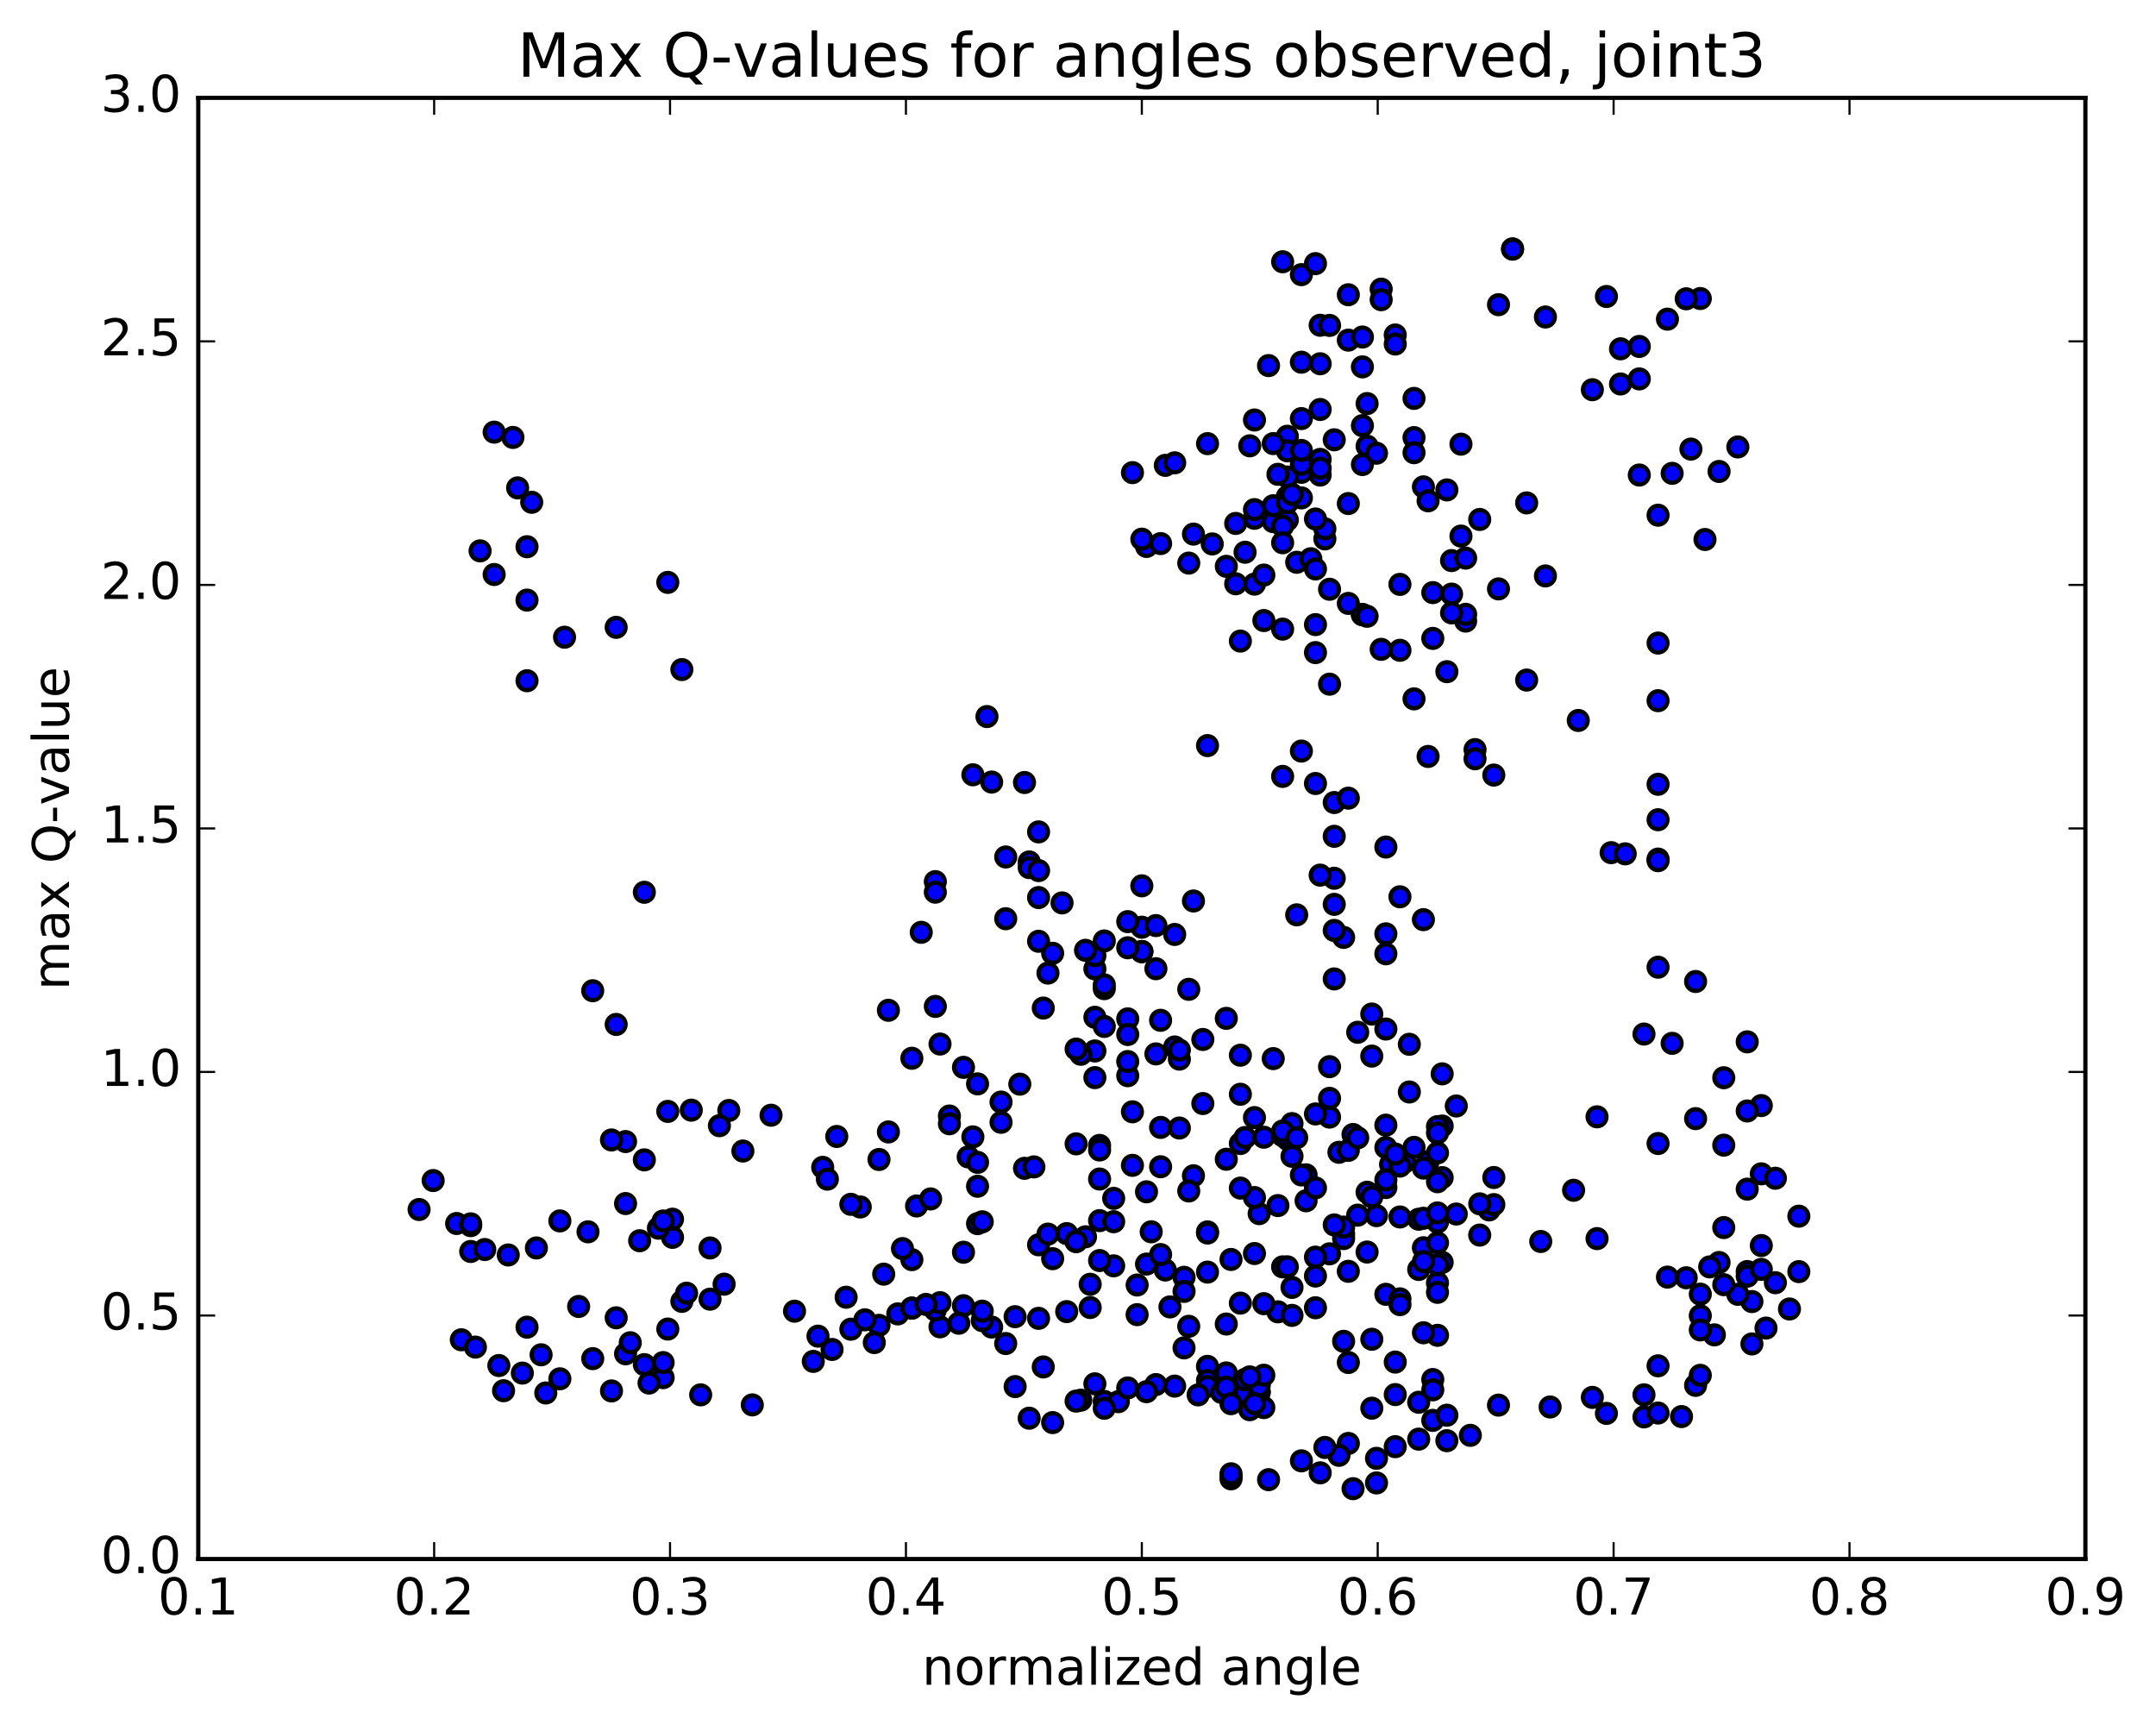 <?xml version="1.0" encoding="utf-8" standalone="no"?>
<!DOCTYPE svg PUBLIC "-//W3C//DTD SVG 1.1//EN"
  "http://www.w3.org/Graphics/SVG/1.1/DTD/svg11.dtd">
<!-- Created with matplotlib (http://matplotlib.org/) -->
<svg height="408pt" version="1.1" viewBox="0 0 510 408" width="510pt" xmlns="http://www.w3.org/2000/svg" xmlns:xlink="http://www.w3.org/1999/xlink">
 <defs>
  <style type="text/css">
*{stroke-linecap:butt;stroke-linejoin:round;stroke-miterlimit:100000;}
  </style>
 </defs>
 <g id="figure_1">
  <g id="patch_1">
   <path d="M 0 408.169 
L 510.039 408.169 
L 510.039 0 
L 0 0 
z
" style="fill:#ffffff;"/>
  </g>
  <g id="axes_1">
   <g id="patch_2">
    <path d="M 46.898 368.742 
L 493.298 368.742 
L 493.298 23.142 
L 46.898 23.142 
z
" style="fill:#ffffff;"/>
   </g>
   <g id="PathCollection_1">
    <defs>
     <path d="M 0 2.236 
C 0.593 2.236 1.162 2 1.581 1.581 
C 2 1.162 2.236 0.593 2.236 0 
C 2.236 -0.593 2 -1.162 1.581 -1.581 
C 1.162 -2 0.593 -2.236 0 -2.236 
C -0.593 -2.236 -1.162 -2 -1.581 -1.581 
C -2 -1.162 -2.236 -0.593 -2.236 0 
C -2.236 0.593 -2 1.162 -1.581 1.581 
C -1.162 2 -0.593 2.236 0 2.236 
z
" id="mf114dc0563" style="stroke:#000000;"/>
    </defs>
    <g clip-path="url(#pba5928f67a)">
     <use style="fill:#0000ff;stroke:#000000;" x="240.13" xlink:href="#mf114dc0563" y="327.959"/>
     <use style="fill:#0000ff;stroke:#000000;" x="270.098" xlink:href="#mf114dc0563" y="225.067"/>
     <use style="fill:#0000ff;stroke:#000000;" x="270.098" xlink:href="#mf114dc0563" y="219.304"/>
     <use style="fill:#0000ff;stroke:#000000;" x="270.098" xlink:href="#mf114dc0563" y="209.518"/>
     <use style="fill:#0000ff;stroke:#000000;" x="273.428" xlink:href="#mf114dc0563" y="218.918"/>
     <use style="fill:#0000ff;stroke:#000000;" x="277.868" xlink:href="#mf114dc0563" y="221.018"/>
     <use style="fill:#0000ff;stroke:#000000;" x="273.428" xlink:href="#mf114dc0563" y="229.121"/>
     <use style="fill:#0000ff;stroke:#000000;" x="281.199" xlink:href="#mf114dc0563" y="233.995"/>
     <use style="fill:#0000ff;stroke:#000000;" x="277.868" xlink:href="#mf114dc0563" y="247.629"/>
     <use style="fill:#0000ff;stroke:#000000;" x="273.428" xlink:href="#mf114dc0563" y="249.269"/>
     <use style="fill:#0000ff;stroke:#000000;" x="278.979" xlink:href="#mf114dc0563" y="250.505"/>
     <use style="fill:#0000ff;stroke:#000000;" x="274.538" xlink:href="#mf114dc0563" y="266.657"/>
     <use style="fill:#0000ff;stroke:#000000;" x="282.309" xlink:href="#mf114dc0563" y="278.094"/>
     <use style="fill:#0000ff;stroke:#000000;" x="285.639" xlink:href="#mf114dc0563" y="291.369"/>
     <use style="fill:#0000ff;stroke:#000000;" x="296.741" xlink:href="#mf114dc0563" y="296.486"/>
     <use style="fill:#0000ff;stroke:#000000;" x="302.291" xlink:href="#mf114dc0563" y="285.139"/>
     <use style="fill:#0000ff;stroke:#000000;" x="297.851" xlink:href="#mf114dc0563" y="287.052"/>
     <use style="fill:#0000ff;stroke:#000000;" x="308.952" xlink:href="#mf114dc0563" y="277.869"/>
     <use style="fill:#0000ff;stroke:#000000;" x="320.053" xlink:href="#mf114dc0563" y="268.332"/>
     <use style="fill:#0000ff;stroke:#000000;" x="328.934" xlink:href="#mf114dc0563" y="275.397"/>
     <use style="fill:#0000ff;stroke:#000000;" x="325.604" xlink:href="#mf114dc0563" y="287.524"/>
     <use style="fill:#0000ff;stroke:#000000;" x="314.502" xlink:href="#mf114dc0563" y="296.557"/>
     <use style="fill:#0000ff;stroke:#000000;" x="303.401" xlink:href="#mf114dc0563" y="299.64"/>
     <use style="fill:#0000ff;stroke:#000000;" x="291.19" xlink:href="#mf114dc0563" y="297.89"/>
     <use style="fill:#0000ff;stroke:#000000;" x="280.088" xlink:href="#mf114dc0563" y="302.11"/>
     <use style="fill:#0000ff;stroke:#000000;" x="275.648" xlink:href="#mf114dc0563" y="300.38"/>
     <use style="fill:#0000ff;stroke:#000000;" x="280.089" xlink:href="#mf114dc0563" y="305.442"/>
     <use style="fill:#0000ff;stroke:#000000;" x="268.988" xlink:href="#mf114dc0563" y="303.932"/>
     <use style="fill:#0000ff;stroke:#000000;" x="263.437" xlink:href="#mf114dc0563" y="299.399"/>
     <use style="fill:#0000ff;stroke:#000000;" x="271.208" xlink:href="#mf114dc0563" y="298.978"/>
     <use style="fill:#0000ff;stroke:#000000;" x="274.538" xlink:href="#mf114dc0563" y="296.731"/>
     <use style="fill:#0000ff;stroke:#000000;" x="285.639" xlink:href="#mf114dc0563" y="291.638"/>
     <use style="fill:#0000ff;stroke:#000000;" x="296.74" xlink:href="#mf114dc0563" y="283.245"/>
     <use style="fill:#0000ff;stroke:#000000;" x="304.511" xlink:href="#mf114dc0563" y="269.441"/>
     <use style="fill:#0000ff;stroke:#000000;" x="301.18" xlink:href="#mf114dc0563" y="250.382"/>
     <use style="fill:#0000ff;stroke:#000000;" x="293.409" xlink:href="#mf114dc0563" y="270.464"/>
     <use style="fill:#0000ff;stroke:#000000;" x="293.409" xlink:href="#mf114dc0563" y="281.01"/>
     <use style="fill:#0000ff;stroke:#000000;" x="290.079" xlink:href="#mf114dc0563" y="274.189"/>
     <use style="fill:#0000ff;stroke:#000000;" x="278.977" xlink:href="#mf114dc0563" y="266.8"/>
     <use style="fill:#0000ff;stroke:#000000;" x="267.876" xlink:href="#mf114dc0563" y="262.963"/>
     <use style="fill:#0000ff;stroke:#000000;" x="260.105" xlink:href="#mf114dc0563" y="270.911"/>
     <use style="fill:#0000ff;stroke:#000000;" x="260.105" xlink:href="#mf114dc0563" y="271.996"/>
     <use style="fill:#0000ff;stroke:#000000;" x="260.105" xlink:href="#mf114dc0563" y="278.865"/>
     <use style="fill:#0000ff;stroke:#000000;" x="263.436" xlink:href="#mf114dc0563" y="283.438"/>
     <use style="fill:#0000ff;stroke:#000000;" x="271.207" xlink:href="#mf114dc0563" y="281.888"/>
     <use style="fill:#0000ff;stroke:#000000;" x="267.876" xlink:href="#mf114dc0563" y="275.63"/>
     <use style="fill:#0000ff;stroke:#000000;" x="260.105" xlink:href="#mf114dc0563" y="288.706"/>
     <use style="fill:#0000ff;stroke:#000000;" x="256.775" xlink:href="#mf114dc0563" y="292.531"/>
     <use style="fill:#0000ff;stroke:#000000;" x="249.004" xlink:href="#mf114dc0563" y="297.707"/>
     <use style="fill:#0000ff;stroke:#000000;" x="252.334" xlink:href="#mf114dc0563" y="291.774"/>
     <use style="fill:#0000ff;stroke:#000000;" x="263.436" xlink:href="#mf114dc0563" y="288.961"/>
     <use style="fill:#0000ff;stroke:#000000;" x="274.537" xlink:href="#mf114dc0563" y="275.961"/>
     <use style="fill:#0000ff;stroke:#000000;" x="278.978" xlink:href="#mf114dc0563" y="248.36"/>
     <use style="fill:#0000ff;stroke:#000000;" x="274.537" xlink:href="#mf114dc0563" y="241.321"/>
     <use style="fill:#0000ff;stroke:#000000;" x="282.308" xlink:href="#mf114dc0563" y="213.103"/>
     <use style="fill:#0000ff;stroke:#000000;" x="285.638" xlink:href="#mf114dc0563" y="176.35"/>
     <use style="fill:#0000ff;stroke:#000000;" x="293.409" xlink:href="#mf114dc0563" y="151.631"/>
     <use style="fill:#0000ff;stroke:#000000;" x="296.74" xlink:href="#mf114dc0563" y="122.586"/>
     <use style="fill:#0000ff;stroke:#000000;" x="307.841" xlink:href="#mf114dc0563" y="111.515"/>
     <use style="fill:#0000ff;stroke:#000000;" x="312.281" xlink:href="#mf114dc0563" y="112.364"/>
     <use style="fill:#0000ff;stroke:#000000;" x="301.18" xlink:href="#mf114dc0563" y="123.381"/>
     <use style="fill:#0000ff;stroke:#000000;" x="296.74" xlink:href="#mf114dc0563" y="138.154"/>
     <use style="fill:#0000ff;stroke:#000000;" x="301.18" xlink:href="#mf114dc0563" y="119.615"/>
     <use style="fill:#0000ff;stroke:#000000;" x="296.74" xlink:href="#mf114dc0563" y="120.537"/>
     <use style="fill:#0000ff;stroke:#000000;" x="304.511" xlink:href="#mf114dc0563" y="117.48"/>
     <use style="fill:#0000ff;stroke:#000000;" x="304.512" xlink:href="#mf114dc0563" y="122.989"/>
     <use style="fill:#0000ff;stroke:#000000;" x="304.512" xlink:href="#mf114dc0563" y="118.919"/>
     <use style="fill:#0000ff;stroke:#000000;" x="307.843" xlink:href="#mf114dc0563" y="111.717"/>
     <use style="fill:#0000ff;stroke:#000000;" x="315.613" xlink:href="#mf114dc0563" y="104.021"/>
     <use style="fill:#0000ff;stroke:#000000;" x="312.284" xlink:href="#mf114dc0563" y="76.928"/>
     <use style="fill:#0000ff;stroke:#000000;" x="307.844" xlink:href="#mf114dc0563" y="64.96"/>
     <use style="fill:#0000ff;stroke:#000000;" x="312.284" xlink:href="#mf114dc0563" y="86.037"/>
     <use style="fill:#0000ff;stroke:#000000;" x="307.843" xlink:href="#mf114dc0563" y="99.004"/>
     <use style="fill:#0000ff;stroke:#000000;" x="312.284" xlink:href="#mf114dc0563" y="108.657"/>
     <use style="fill:#0000ff;stroke:#000000;" x="307.843" xlink:href="#mf114dc0563" y="85.668"/>
     <use style="fill:#0000ff;stroke:#000000;" x="318.945" xlink:href="#mf114dc0563" y="69.715"/>
     <use style="fill:#0000ff;stroke:#000000;" x="326.715" xlink:href="#mf114dc0563" y="68.388"/>
     <use style="fill:#0000ff;stroke:#000000;" x="326.715" xlink:href="#mf114dc0563" y="70.882"/>
     <use style="fill:#0000ff;stroke:#000000;" x="330.045" xlink:href="#mf114dc0563" y="79.225"/>
     <use style="fill:#0000ff;stroke:#000000;" x="334.486" xlink:href="#mf114dc0563" y="94.228"/>
     <use style="fill:#0000ff;stroke:#000000;" x="323.385" xlink:href="#mf114dc0563" y="95.454"/>
     <use style="fill:#0000ff;stroke:#000000;" x="318.944" xlink:href="#mf114dc0563" y="80.446"/>
     <use style="fill:#0000ff;stroke:#000000;" x="330.046" xlink:href="#mf114dc0563" y="81.373"/>
     <use style="fill:#0000ff;stroke:#000000;" x="334.486" xlink:href="#mf114dc0563" y="103.503"/>
     <use style="fill:#0000ff;stroke:#000000;" x="323.385" xlink:href="#mf114dc0563" y="105.524"/>
     <use style="fill:#0000ff;stroke:#000000;" x="312.284" xlink:href="#mf114dc0563" y="96.852"/>
     <use style="fill:#0000ff;stroke:#000000;" x="304.513" xlink:href="#mf114dc0563" y="103.184"/>
     <use style="fill:#0000ff;stroke:#000000;" x="307.843" xlink:href="#mf114dc0563" y="117.764"/>
     <use style="fill:#0000ff;stroke:#000000;" x="312.284" xlink:href="#mf114dc0563" y="110.731"/>
     <use style="fill:#0000ff;stroke:#000000;" x="304.513" xlink:href="#mf114dc0563" y="106.626"/>
     <use style="fill:#0000ff;stroke:#000000;" x="304.513" xlink:href="#mf114dc0563" y="112.821"/>
     <use style="fill:#0000ff;stroke:#000000;" x="301.183" xlink:href="#mf114dc0563" y="104.917"/>
     <use style="fill:#0000ff;stroke:#000000;" x="295.632" xlink:href="#mf114dc0563" y="105.443"/>
     <use style="fill:#0000ff;stroke:#000000;" x="303.403" xlink:href="#mf114dc0563" y="124.423"/>
     <use style="fill:#0000ff;stroke:#000000;" x="306.733" xlink:href="#mf114dc0563" y="132.991"/>
     <use style="fill:#0000ff;stroke:#000000;" x="314.504" xlink:href="#mf114dc0563" y="139.372"/>
     <use style="fill:#0000ff;stroke:#000000;" x="311.174" xlink:href="#mf114dc0563" y="154.356"/>
     <use style="fill:#0000ff;stroke:#000000;" x="298.963" xlink:href="#mf114dc0563" y="146.773"/>
     <use style="fill:#0000ff;stroke:#000000;" x="294.522" xlink:href="#mf114dc0563" y="130.615"/>
     <use style="fill:#0000ff;stroke:#000000;" x="302.293" xlink:href="#mf114dc0563" y="112.185"/>
     <use style="fill:#0000ff;stroke:#000000;" x="305.623" xlink:href="#mf114dc0563" y="116.929"/>
     <use style="fill:#0000ff;stroke:#000000;" x="313.395" xlink:href="#mf114dc0563" y="127.46"/>
     <use style="fill:#0000ff;stroke:#000000;" x="313.395" xlink:href="#mf114dc0563" y="125.077"/>
     <use style="fill:#0000ff;stroke:#000000;" x="310.065" xlink:href="#mf114dc0563" y="132.148"/>
     <use style="fill:#0000ff;stroke:#000000;" x="298.964" xlink:href="#mf114dc0563" y="136.018"/>
     <use style="fill:#0000ff;stroke:#000000;" x="290.083" xlink:href="#mf114dc0563" y="133.951"/>
     <use style="fill:#0000ff;stroke:#000000;" x="286.753" xlink:href="#mf114dc0563" y="128.65"/>
     <use style="fill:#0000ff;stroke:#000000;" x="275.652" xlink:href="#mf114dc0563" y="110.067"/>
     <use style="fill:#0000ff;stroke:#000000;" x="267.881" xlink:href="#mf114dc0563" y="111.786"/>
     <use style="fill:#0000ff;stroke:#000000;" x="271.211" xlink:href="#mf114dc0563" y="129.25"/>
     <use style="fill:#0000ff;stroke:#000000;" x="282.312" xlink:href="#mf114dc0563" y="126.327"/>
     <use style="fill:#0000ff;stroke:#000000;" x="292.303" xlink:href="#mf114dc0563" y="123.805"/>
     <use style="fill:#0000ff;stroke:#000000;" x="303.404" xlink:href="#mf114dc0563" y="128.369"/>
     <use style="fill:#0000ff;stroke:#000000;" x="307.845" xlink:href="#mf114dc0563" y="109.817"/>
     <use style="fill:#0000ff;stroke:#000000;" x="296.745" xlink:href="#mf114dc0563" y="99.339"/>
     <use style="fill:#0000ff;stroke:#000000;" x="285.644" xlink:href="#mf114dc0563" y="104.93"/>
     <use style="fill:#0000ff;stroke:#000000;" x="277.873" xlink:href="#mf114dc0563" y="109.468"/>
     <use style="fill:#0000ff;stroke:#000000;" x="274.542" xlink:href="#mf114dc0563" y="128.57"/>
     <use style="fill:#0000ff;stroke:#000000;" x="270.101" xlink:href="#mf114dc0563" y="127.52"/>
     <use style="fill:#0000ff;stroke:#000000;" x="281.202" xlink:href="#mf114dc0563" y="133.185"/>
     <use style="fill:#0000ff;stroke:#000000;" x="292.303" xlink:href="#mf114dc0563" y="138.077"/>
     <use style="fill:#0000ff;stroke:#000000;" x="303.403" xlink:href="#mf114dc0563" y="148.803"/>
     <use style="fill:#0000ff;stroke:#000000;" x="311.174" xlink:href="#mf114dc0563" y="147.733"/>
     <use style="fill:#0000ff;stroke:#000000;" x="314.504" xlink:href="#mf114dc0563" y="161.819"/>
     <use style="fill:#0000ff;stroke:#000000;" x="322.275" xlink:href="#mf114dc0563" y="145.319"/>
     <use style="fill:#0000ff;stroke:#000000;" x="322.275" xlink:href="#mf114dc0563" y="145.408"/>
     <use style="fill:#0000ff;stroke:#000000;" x="318.945" xlink:href="#mf114dc0563" y="119.1"/>
     <use style="fill:#0000ff;stroke:#000000;" x="311.174" xlink:href="#mf114dc0563" y="134.57"/>
     <use style="fill:#0000ff;stroke:#000000;" x="311.174" xlink:href="#mf114dc0563" y="122.754"/>
     <use style="fill:#0000ff;stroke:#000000;" x="307.844" xlink:href="#mf114dc0563" y="106.542"/>
     <use style="fill:#0000ff;stroke:#000000;" x="300.074" xlink:href="#mf114dc0563" y="86.469"/>
     <use style="fill:#0000ff;stroke:#000000;" x="303.405" xlink:href="#mf114dc0563" y="61.911"/>
     <use style="fill:#0000ff;stroke:#000000;" x="311.175" xlink:href="#mf114dc0563" y="62.351"/>
     <use style="fill:#0000ff;stroke:#000000;" x="314.506" xlink:href="#mf114dc0563" y="76.964"/>
     <use style="fill:#0000ff;stroke:#000000;" x="322.277" xlink:href="#mf114dc0563" y="79.715"/>
     <use style="fill:#0000ff;stroke:#000000;" x="322.276" xlink:href="#mf114dc0563" y="86.774"/>
     <use style="fill:#0000ff;stroke:#000000;" x="322.276" xlink:href="#mf114dc0563" y="109.873"/>
     <use style="fill:#0000ff;stroke:#000000;" x="322.276" xlink:href="#mf114dc0563" y="100.678"/>
     <use style="fill:#0000ff;stroke:#000000;" x="325.606" xlink:href="#mf114dc0563" y="107.194"/>
     <use style="fill:#0000ff;stroke:#000000;" x="336.707" xlink:href="#mf114dc0563" y="115.153"/>
     <use style="fill:#0000ff;stroke:#000000;" x="345.588" xlink:href="#mf114dc0563" y="126.795"/>
     <use style="fill:#0000ff;stroke:#000000;" x="342.257" xlink:href="#mf114dc0563" y="158.867"/>
     <use style="fill:#0000ff;stroke:#000000;" x="331.156" xlink:href="#mf114dc0563" y="153.808"/>
     <use style="fill:#0000ff;stroke:#000000;" x="323.385" xlink:href="#mf114dc0563" y="145.758"/>
     <use style="fill:#0000ff;stroke:#000000;" x="326.715" xlink:href="#mf114dc0563" y="153.581"/>
     <use style="fill:#0000ff;stroke:#000000;" x="334.486" xlink:href="#mf114dc0563" y="165.299"/>
     <use style="fill:#0000ff;stroke:#000000;" x="337.816" xlink:href="#mf114dc0563" y="178.914"/>
     <use style="fill:#0000ff;stroke:#000000;" x="348.917" xlink:href="#mf114dc0563" y="177.299"/>
     <use style="fill:#0000ff;stroke:#000000;" x="353.357" xlink:href="#mf114dc0563" y="183.321"/>
     <use style="fill:#0000ff;stroke:#000000;" x="348.917" xlink:href="#mf114dc0563" y="179.464"/>
     <use style="fill:#0000ff;stroke:#000000;" x="361.128" xlink:href="#mf114dc0563" y="160.848"/>
     <use style="fill:#0000ff;stroke:#000000;" x="373.34" xlink:href="#mf114dc0563" y="170.403"/>
     <use style="fill:#0000ff;stroke:#000000;" x="381.111" xlink:href="#mf114dc0563" y="201.672"/>
     <use style="fill:#0000ff;stroke:#000000;" x="384.441" xlink:href="#mf114dc0563" y="201.952"/>
     <use style="fill:#0000ff;stroke:#000000;" x="392.212" xlink:href="#mf114dc0563" y="203.191"/>
     <use style="fill:#0000ff;stroke:#000000;" x="392.212" xlink:href="#mf114dc0563" y="203.567"/>
     <use style="fill:#0000ff;stroke:#000000;" x="392.212" xlink:href="#mf114dc0563" y="193.884"/>
     <use style="fill:#0000ff;stroke:#000000;" x="392.213" xlink:href="#mf114dc0563" y="185.5"/>
     <use style="fill:#0000ff;stroke:#000000;" x="392.214" xlink:href="#mf114dc0563" y="165.725"/>
     <use style="fill:#0000ff;stroke:#000000;" x="392.214" xlink:href="#mf114dc0563" y="152.098"/>
     <use style="fill:#0000ff;stroke:#000000;" x="392.213" xlink:href="#mf114dc0563" y="121.855"/>
     <use style="fill:#0000ff;stroke:#000000;" x="395.543" xlink:href="#mf114dc0563" y="111.953"/>
     <use style="fill:#0000ff;stroke:#000000;" x="403.314" xlink:href="#mf114dc0563" y="127.602"/>
     <use style="fill:#0000ff;stroke:#000000;" x="406.644" xlink:href="#mf114dc0563" y="111.507"/>
     <use style="fill:#0000ff;stroke:#000000;" x="411.085" xlink:href="#mf114dc0563" y="105.711"/>
     <use style="fill:#0000ff;stroke:#000000;" x="399.984" xlink:href="#mf114dc0563" y="106.223"/>
     <use style="fill:#0000ff;stroke:#000000;" x="387.772" xlink:href="#mf114dc0563" y="89.62"/>
     <use style="fill:#0000ff;stroke:#000000;" x="383.332" xlink:href="#mf114dc0563" y="90.818"/>
     <use style="fill:#0000ff;stroke:#000000;" x="394.433" xlink:href="#mf114dc0563" y="75.487"/>
     <use style="fill:#0000ff;stroke:#000000;" x="402.204" xlink:href="#mf114dc0563" y="70.606"/>
     <use style="fill:#0000ff;stroke:#000000;" x="398.873" xlink:href="#mf114dc0563" y="70.672"/>
     <use style="fill:#0000ff;stroke:#000000;" x="387.772" xlink:href="#mf114dc0563" y="81.94"/>
     <use style="fill:#0000ff;stroke:#000000;" x="380.001" xlink:href="#mf114dc0563" y="70.128"/>
     <use style="fill:#0000ff;stroke:#000000;" x="383.332" xlink:href="#mf114dc0563" y="82.503"/>
     <use style="fill:#0000ff;stroke:#000000;" x="387.772" xlink:href="#mf114dc0563" y="112.354"/>
     <use style="fill:#0000ff;stroke:#000000;" x="376.671" xlink:href="#mf114dc0563" y="92.173"/>
     <use style="fill:#0000ff;stroke:#000000;" x="365.569" xlink:href="#mf114dc0563" y="74.977"/>
     <use style="fill:#0000ff;stroke:#000000;" x="357.798" xlink:href="#mf114dc0563" y="58.86"/>
     <use style="fill:#0000ff;stroke:#000000;" x="357.799" xlink:href="#mf114dc0563" y="58.929"/>
     <use style="fill:#0000ff;stroke:#000000;" x="354.468" xlink:href="#mf114dc0563" y="72.061"/>
     <use style="fill:#0000ff;stroke:#000000;" x="345.587" xlink:href="#mf114dc0563" y="105.053"/>
     <use style="fill:#0000ff;stroke:#000000;" x="342.257" xlink:href="#mf114dc0563" y="115.875"/>
     <use style="fill:#0000ff;stroke:#000000;" x="334.486" xlink:href="#mf114dc0563" y="107.072"/>
     <use style="fill:#0000ff;stroke:#000000;" x="337.816" xlink:href="#mf114dc0563" y="118.453"/>
     <use style="fill:#0000ff;stroke:#000000;" x="343.367" xlink:href="#mf114dc0563" y="132.589"/>
     <use style="fill:#0000ff;stroke:#000000;" x="338.926" xlink:href="#mf114dc0563" y="140.163"/>
     <use style="fill:#0000ff;stroke:#000000;" x="346.697" xlink:href="#mf114dc0563" y="132.001"/>
     <use style="fill:#0000ff;stroke:#000000;" x="343.366" xlink:href="#mf114dc0563" y="140.519"/>
     <use style="fill:#0000ff;stroke:#000000;" x="338.926" xlink:href="#mf114dc0563" y="150.996"/>
     <use style="fill:#0000ff;stroke:#000000;" x="346.696" xlink:href="#mf114dc0563" y="146.899"/>
     <use style="fill:#0000ff;stroke:#000000;" x="350.027" xlink:href="#mf114dc0563" y="122.862"/>
     <use style="fill:#0000ff;stroke:#000000;" x="361.128" xlink:href="#mf114dc0563" y="118.951"/>
     <use style="fill:#0000ff;stroke:#000000;" x="365.569" xlink:href="#mf114dc0563" y="136.219"/>
     <use style="fill:#0000ff;stroke:#000000;" x="354.468" xlink:href="#mf114dc0563" y="139.287"/>
     <use style="fill:#0000ff;stroke:#000000;" x="346.697" xlink:href="#mf114dc0563" y="145.304"/>
     <use style="fill:#0000ff;stroke:#000000;" x="343.367" xlink:href="#mf114dc0563" y="144.965"/>
     <use style="fill:#0000ff;stroke:#000000;" x="331.155" xlink:href="#mf114dc0563" y="138.219"/>
     <use style="fill:#0000ff;stroke:#000000;" x="318.944" xlink:href="#mf114dc0563" y="142.717"/>
     <use style="fill:#0000ff;stroke:#000000;" x="307.843" xlink:href="#mf114dc0563" y="177.647"/>
     <use style="fill:#0000ff;stroke:#000000;" x="303.403" xlink:href="#mf114dc0563" y="183.634"/>
     <use style="fill:#0000ff;stroke:#000000;" x="311.174" xlink:href="#mf114dc0563" y="185.317"/>
     <use style="fill:#0000ff;stroke:#000000;" x="270.098" xlink:href="#mf114dc0563" y="225.067"/>
     <use style="fill:#0000ff;stroke:#000000;" x="266.767" xlink:href="#mf114dc0563" y="240.984"/>
     <use style="fill:#0000ff;stroke:#000000;" x="258.996" xlink:href="#mf114dc0563" y="254.879"/>
     <use style="fill:#0000ff;stroke:#000000;" x="258.996" xlink:href="#mf114dc0563" y="248.574"/>
     <use style="fill:#0000ff;stroke:#000000;" x="258.996" xlink:href="#mf114dc0563" y="229.157"/>
     <use style="fill:#0000ff;stroke:#000000;" x="258.996" xlink:href="#mf114dc0563" y="226.039"/>
     <use style="fill:#0000ff;stroke:#000000;" x="258.996" xlink:href="#mf114dc0563" y="240.609"/>
     <use style="fill:#0000ff;stroke:#000000;" x="255.666" xlink:href="#mf114dc0563" y="249.357"/>
     <use style="fill:#0000ff;stroke:#000000;" x="247.895" xlink:href="#mf114dc0563" y="230.157"/>
     <use style="fill:#0000ff;stroke:#000000;" x="251.225" xlink:href="#mf114dc0563" y="213.554"/>
     <use style="fill:#0000ff;stroke:#000000;" x="256.776" xlink:href="#mf114dc0563" y="224.771"/>
     <use style="fill:#0000ff;stroke:#000000;" x="246.785" xlink:href="#mf114dc0563" y="238.429"/>
     <use style="fill:#0000ff;stroke:#000000;" x="243.454" xlink:href="#mf114dc0563" y="203.866"/>
     <use style="fill:#0000ff;stroke:#000000;" x="234.573" xlink:href="#mf114dc0563" y="184.975"/>
     <use style="fill:#0000ff;stroke:#000000;" x="237.904" xlink:href="#mf114dc0563" y="202.692"/>
     <use style="fill:#0000ff;stroke:#000000;" x="243.454" xlink:href="#mf114dc0563" y="205.202"/>
     <use style="fill:#0000ff;stroke:#000000;" x="237.904" xlink:href="#mf114dc0563" y="217.295"/>
     <use style="fill:#0000ff;stroke:#000000;" x="245.674" xlink:href="#mf114dc0563" y="222.63"/>
     <use style="fill:#0000ff;stroke:#000000;" x="245.674" xlink:href="#mf114dc0563" y="212.292"/>
     <use style="fill:#0000ff;stroke:#000000;" x="245.675" xlink:href="#mf114dc0563" y="205.912"/>
     <use style="fill:#0000ff;stroke:#000000;" x="245.675" xlink:href="#mf114dc0563" y="196.762"/>
     <use style="fill:#0000ff;stroke:#000000;" x="242.344" xlink:href="#mf114dc0563" y="185.081"/>
     <use style="fill:#0000ff;stroke:#000000;" x="233.464" xlink:href="#mf114dc0563" y="169.48"/>
     <use style="fill:#0000ff;stroke:#000000;" x="230.134" xlink:href="#mf114dc0563" y="183.254"/>
     <use style="fill:#0000ff;stroke:#000000;" x="221.253" xlink:href="#mf114dc0563" y="208.523"/>
     <use style="fill:#0000ff;stroke:#000000;" x="221.253" xlink:href="#mf114dc0563" y="238.039"/>
     <use style="fill:#0000ff;stroke:#000000;" x="224.583" xlink:href="#mf114dc0563" y="263.963"/>
     <use style="fill:#0000ff;stroke:#000000;" x="230.133" xlink:href="#mf114dc0563" y="268.898"/>
     <use style="fill:#0000ff;stroke:#000000;" x="224.583" xlink:href="#mf114dc0563" y="265.792"/>
     <use style="fill:#0000ff;stroke:#000000;" x="236.794" xlink:href="#mf114dc0563" y="260.661"/>
     <use style="fill:#0000ff;stroke:#000000;" x="241.234" xlink:href="#mf114dc0563" y="256.42"/>
     <use style="fill:#0000ff;stroke:#000000;" x="229.024" xlink:href="#mf114dc0563" y="273.634"/>
     <use style="fill:#0000ff;stroke:#000000;" x="216.812" xlink:href="#mf114dc0563" y="285.237"/>
     <use style="fill:#0000ff;stroke:#000000;" x="203.491" xlink:href="#mf114dc0563" y="285.475"/>
     <use style="fill:#0000ff;stroke:#000000;" x="194.61" xlink:href="#mf114dc0563" y="276.101"/>
     <use style="fill:#0000ff;stroke:#000000;" x="197.94" xlink:href="#mf114dc0563" y="268.798"/>
     <use style="fill:#0000ff;stroke:#000000;" x="210.151" xlink:href="#mf114dc0563" y="267.729"/>
     <use style="fill:#0000ff;stroke:#000000;" x="215.701" xlink:href="#mf114dc0563" y="250.301"/>
     <use style="fill:#0000ff;stroke:#000000;" x="210.15" xlink:href="#mf114dc0563" y="238.956"/>
     <use style="fill:#0000ff;stroke:#000000;" x="217.92" xlink:href="#mf114dc0563" y="220.513"/>
     <use style="fill:#0000ff;stroke:#000000;" x="221.25" xlink:href="#mf114dc0563" y="211.014"/>
     <use style="fill:#0000ff;stroke:#000000;" x="227.911" xlink:href="#mf114dc0563" y="252.449"/>
     <use style="fill:#0000ff;stroke:#000000;" x="222.359" xlink:href="#mf114dc0563" y="246.937"/>
     <use style="fill:#0000ff;stroke:#000000;" x="231.24" xlink:href="#mf114dc0563" y="256.359"/>
     <use style="fill:#0000ff;stroke:#000000;" x="231.24" xlink:href="#mf114dc0563" y="274.925"/>
     <use style="fill:#0000ff;stroke:#000000;" x="231.239" xlink:href="#mf114dc0563" y="280.571"/>
     <use style="fill:#0000ff;stroke:#000000;" x="231.239" xlink:href="#mf114dc0563" y="289.419"/>
     <use style="fill:#0000ff;stroke:#000000;" x="227.909" xlink:href="#mf114dc0563" y="296.181"/>
     <use style="fill:#0000ff;stroke:#000000;" x="215.698" xlink:href="#mf114dc0563" y="297.931"/>
     <use style="fill:#0000ff;stroke:#000000;" x="209.037" xlink:href="#mf114dc0563" y="301.362"/>
     <use style="fill:#0000ff;stroke:#000000;" x="213.478" xlink:href="#mf114dc0563" y="295.316"/>
     <use style="fill:#0000ff;stroke:#000000;" x="201.266" xlink:href="#mf114dc0563" y="284.846"/>
     <use style="fill:#0000ff;stroke:#000000;" x="195.715" xlink:href="#mf114dc0563" y="278.894"/>
     <use style="fill:#0000ff;stroke:#000000;" x="207.926" xlink:href="#mf114dc0563" y="274.242"/>
     <use style="fill:#0000ff;stroke:#000000;" x="220.137" xlink:href="#mf114dc0563" y="283.572"/>
     <use style="fill:#0000ff;stroke:#000000;" x="232.348" xlink:href="#mf114dc0563" y="288.981"/>
     <use style="fill:#0000ff;stroke:#000000;" x="245.669" xlink:href="#mf114dc0563" y="294.419"/>
     <use style="fill:#0000ff;stroke:#000000;" x="254.551" xlink:href="#mf114dc0563" y="293.662"/>
     <use style="fill:#0000ff;stroke:#000000;" x="254.551" xlink:href="#mf114dc0563" y="293.626"/>
     <use style="fill:#0000ff;stroke:#000000;" x="257.881" xlink:href="#mf114dc0563" y="303.759"/>
     <use style="fill:#0000ff;stroke:#000000;" x="268.982" xlink:href="#mf114dc0563" y="310.942"/>
     <use style="fill:#0000ff;stroke:#000000;" x="281.194" xlink:href="#mf114dc0563" y="313.699"/>
     <use style="fill:#0000ff;stroke:#000000;" x="290.074" xlink:href="#mf114dc0563" y="313.16"/>
     <use style="fill:#0000ff;stroke:#000000;" x="293.405" xlink:href="#mf114dc0563" y="308.218"/>
     <use style="fill:#0000ff;stroke:#000000;" x="302.285" xlink:href="#mf114dc0563" y="310.273"/>
     <use style="fill:#0000ff;stroke:#000000;" x="298.955" xlink:href="#mf114dc0563" y="308.345"/>
     <use style="fill:#0000ff;stroke:#000000;" x="285.634" xlink:href="#mf114dc0563" y="300.879"/>
     <use style="fill:#0000ff;stroke:#000000;" x="276.753" xlink:href="#mf114dc0563" y="309.113"/>
     <use style="fill:#0000ff;stroke:#000000;" x="280.083" xlink:href="#mf114dc0563" y="318.803"/>
     <use style="fill:#0000ff;stroke:#000000;" x="285.633" xlink:href="#mf114dc0563" y="323.172"/>
     <use style="fill:#0000ff;stroke:#000000;" x="273.422" xlink:href="#mf114dc0563" y="327.483"/>
     <use style="fill:#0000ff;stroke:#000000;" x="261.21" xlink:href="#mf114dc0563" y="331.473"/>
     <use style="fill:#0000ff;stroke:#000000;" x="255.66" xlink:href="#mf114dc0563" y="331.174"/>
     <use style="fill:#0000ff;stroke:#000000;" x="264.541" xlink:href="#mf114dc0563" y="331.528"/>
     <use style="fill:#0000ff;stroke:#000000;" x="261.211" xlink:href="#mf114dc0563" y="333.084"/>
     <use style="fill:#0000ff;stroke:#000000;" x="249" xlink:href="#mf114dc0563" y="336.471"/>
     <use style="fill:#0000ff;stroke:#000000;" x="243.45" xlink:href="#mf114dc0563" y="335.437"/>
     <use style="fill:#0000ff;stroke:#000000;" x="254.551" xlink:href="#mf114dc0563" y="331.393"/>
     <use style="fill:#0000ff;stroke:#000000;" x="266.762" xlink:href="#mf114dc0563" y="328.278"/>
     <use style="fill:#0000ff;stroke:#000000;" x="277.863" xlink:href="#mf114dc0563" y="327.845"/>
     <use style="fill:#0000ff;stroke:#000000;" x="288.964" xlink:href="#mf114dc0563" y="328.606"/>
     <use style="fill:#0000ff;stroke:#000000;" x="297.845" xlink:href="#mf114dc0563" y="329.116"/>
     <use style="fill:#0000ff;stroke:#000000;" x="297.845" xlink:href="#mf114dc0563" y="329.23"/>
     <use style="fill:#0000ff;stroke:#000000;" x="294.515" xlink:href="#mf114dc0563" y="329.627"/>
     <use style="fill:#0000ff;stroke:#000000;" x="288.964" xlink:href="#mf114dc0563" y="328.769"/>
     <use style="fill:#0000ff;stroke:#000000;" x="297.845" xlink:href="#mf114dc0563" y="327.346"/>
     <use style="fill:#0000ff;stroke:#000000;" x="294.515" xlink:href="#mf114dc0563" y="326.258"/>
     <use style="fill:#0000ff;stroke:#000000;" x="285.634" xlink:href="#mf114dc0563" y="326.524"/>
     <use style="fill:#0000ff;stroke:#000000;" x="285.634" xlink:href="#mf114dc0563" y="327.928"/>
     <use style="fill:#0000ff;stroke:#000000;" x="288.964" xlink:href="#mf114dc0563" y="329.34"/>
     <use style="fill:#0000ff;stroke:#000000;" x="297.845" xlink:href="#mf114dc0563" y="329.476"/>
     <use style="fill:#0000ff;stroke:#000000;" x="297.845" xlink:href="#mf114dc0563" y="327.795"/>
     <use style="fill:#0000ff;stroke:#000000;" x="294.515" xlink:href="#mf114dc0563" y="326.359"/>
     <use style="fill:#0000ff;stroke:#000000;" x="290.074" xlink:href="#mf114dc0563" y="324.727"/>
     <use style="fill:#0000ff;stroke:#000000;" x="298.956" xlink:href="#mf114dc0563" y="325.269"/>
     <use style="fill:#0000ff;stroke:#000000;" x="295.625" xlink:href="#mf114dc0563" y="325.666"/>
     <use style="fill:#0000ff;stroke:#000000;" x="290.075" xlink:href="#mf114dc0563" y="328.107"/>
     <use style="fill:#0000ff;stroke:#000000;" x="298.956" xlink:href="#mf114dc0563" y="332.926"/>
     <use style="fill:#0000ff;stroke:#000000;" x="295.625" xlink:href="#mf114dc0563" y="333.425"/>
     <use style="fill:#0000ff;stroke:#000000;" x="291.185" xlink:href="#mf114dc0563" y="331.999"/>
     <use style="fill:#0000ff;stroke:#000000;" x="296.735" xlink:href="#mf114dc0563" y="332.001"/>
     <use style="fill:#0000ff;stroke:#000000;" x="283.414" xlink:href="#mf114dc0563" y="329.918"/>
     <use style="fill:#0000ff;stroke:#000000;" x="271.202" xlink:href="#mf114dc0563" y="329.164"/>
     <use style="fill:#0000ff;stroke:#000000;" x="258.991" xlink:href="#mf114dc0563" y="327.307"/>
     <use style="fill:#0000ff;stroke:#000000;" x="246.779" xlink:href="#mf114dc0563" y="323.309"/>
     <use style="fill:#0000ff;stroke:#000000;" x="237.898" xlink:href="#mf114dc0563" y="317.774"/>
     <use style="fill:#0000ff;stroke:#000000;" x="234.568" xlink:href="#mf114dc0563" y="313.874"/>
     <use style="fill:#0000ff;stroke:#000000;" x="222.357" xlink:href="#mf114dc0563" y="313.822"/>
     <use style="fill:#0000ff;stroke:#000000;" x="212.366" xlink:href="#mf114dc0563" y="310.764"/>
     <use style="fill:#0000ff;stroke:#000000;" x="215.696" xlink:href="#mf114dc0563" y="309.394"/>
     <use style="fill:#0000ff;stroke:#000000;" x="221.247" xlink:href="#mf114dc0563" y="309.847"/>
     <use style="fill:#0000ff;stroke:#000000;" x="215.696" xlink:href="#mf114dc0563" y="309.395"/>
     <use style="fill:#0000ff;stroke:#000000;" x="227.908" xlink:href="#mf114dc0563" y="308.83"/>
     <use style="fill:#0000ff;stroke:#000000;" x="240.119" xlink:href="#mf114dc0563" y="311.424"/>
     <use style="fill:#0000ff;stroke:#000000;" x="252.33" xlink:href="#mf114dc0563" y="310.223"/>
     <use style="fill:#0000ff;stroke:#000000;" x="257.881" xlink:href="#mf114dc0563" y="309.253"/>
     <use style="fill:#0000ff;stroke:#000000;" x="245.67" xlink:href="#mf114dc0563" y="311.812"/>
     <use style="fill:#0000ff;stroke:#000000;" x="232.348" xlink:href="#mf114dc0563" y="312.35"/>
     <use style="fill:#0000ff;stroke:#000000;" x="226.798" xlink:href="#mf114dc0563" y="312.974"/>
     <use style="fill:#0000ff;stroke:#000000;" x="232.348" xlink:href="#mf114dc0563" y="310.112"/>
     <use style="fill:#0000ff;stroke:#000000;" x="222.357" xlink:href="#mf114dc0563" y="308.109"/>
     <use style="fill:#0000ff;stroke:#000000;" x="219.027" xlink:href="#mf114dc0563" y="308.526"/>
     <use style="fill:#0000ff;stroke:#000000;" x="207.926" xlink:href="#mf114dc0563" y="313.471"/>
     <use style="fill:#0000ff;stroke:#000000;" x="201.265" xlink:href="#mf114dc0563" y="314.386"/>
     <use style="fill:#0000ff;stroke:#000000;" x="206.815" xlink:href="#mf114dc0563" y="317.546"/>
     <use style="fill:#0000ff;stroke:#000000;" x="196.824" xlink:href="#mf114dc0563" y="319.173"/>
     <use style="fill:#0000ff;stroke:#000000;" x="193.494" xlink:href="#mf114dc0563" y="316.026"/>
     <use style="fill:#0000ff;stroke:#000000;" x="187.943" xlink:href="#mf114dc0563" y="310.124"/>
     <use style="fill:#0000ff;stroke:#000000;" x="200.154" xlink:href="#mf114dc0563" y="306.821"/>
     <use style="fill:#0000ff;stroke:#000000;" x="204.594" xlink:href="#mf114dc0563" y="312.167"/>
     <use style="fill:#0000ff;stroke:#000000;" x="192.384" xlink:href="#mf114dc0563" y="321.999"/>
     <use style="fill:#0000ff;stroke:#000000;" x="177.952" xlink:href="#mf114dc0563" y="332.287"/>
     <use style="fill:#0000ff;stroke:#000000;" x="165.741" xlink:href="#mf114dc0563" y="329.909"/>
     <use style="fill:#0000ff;stroke:#000000;" x="156.86" xlink:href="#mf114dc0563" y="325.845"/>
     <use style="fill:#0000ff;stroke:#000000;" x="156.859" xlink:href="#mf114dc0563" y="322.28"/>
     <use style="fill:#0000ff;stroke:#000000;" x="153.529" xlink:href="#mf114dc0563" y="327.123"/>
     <use style="fill:#0000ff;stroke:#000000;" x="144.649" xlink:href="#mf114dc0563" y="328.987"/>
     <use style="fill:#0000ff;stroke:#000000;" x="147.979" xlink:href="#mf114dc0563" y="320.201"/>
     <use style="fill:#0000ff;stroke:#000000;" x="152.42" xlink:href="#mf114dc0563" y="322.762"/>
     <use style="fill:#0000ff;stroke:#000000;" x="140.209" xlink:href="#mf114dc0563" y="321.344"/>
     <use style="fill:#0000ff;stroke:#000000;" x="127.997" xlink:href="#mf114dc0563" y="320.437"/>
     <use style="fill:#0000ff;stroke:#000000;" x="119.116" xlink:href="#mf114dc0563" y="328.94"/>
     <use style="fill:#0000ff;stroke:#000000;" x="123.556" xlink:href="#mf114dc0563" y="324.767"/>
     <use style="fill:#0000ff;stroke:#000000;" x="132.437" xlink:href="#mf114dc0563" y="326.114"/>
     <use style="fill:#0000ff;stroke:#000000;" x="129.107" xlink:href="#mf114dc0563" y="329.468"/>
     <use style="fill:#0000ff;stroke:#000000;" x="118.006" xlink:href="#mf114dc0563" y="322.981"/>
     <use style="fill:#0000ff;stroke:#000000;" x="109.125" xlink:href="#mf114dc0563" y="316.883"/>
     <use style="fill:#0000ff;stroke:#000000;" x="112.455" xlink:href="#mf114dc0563" y="318.62"/>
     <use style="fill:#0000ff;stroke:#000000;" x="124.666" xlink:href="#mf114dc0563" y="313.906"/>
     <use style="fill:#0000ff;stroke:#000000;" x="136.878" xlink:href="#mf114dc0563" y="309.004"/>
     <use style="fill:#0000ff;stroke:#000000;" x="145.758" xlink:href="#mf114dc0563" y="311.69"/>
     <use style="fill:#0000ff;stroke:#000000;" x="149.088" xlink:href="#mf114dc0563" y="317.587"/>
     <use style="fill:#0000ff;stroke:#000000;" x="157.969" xlink:href="#mf114dc0563" y="314.351"/>
     <use style="fill:#0000ff;stroke:#000000;" x="161.299" xlink:href="#mf114dc0563" y="307.802"/>
     <use style="fill:#0000ff;stroke:#000000;" x="171.29" xlink:href="#mf114dc0563" y="303.734"/>
     <use style="fill:#0000ff;stroke:#000000;" x="167.96" xlink:href="#mf114dc0563" y="307.28"/>
     <use style="fill:#0000ff;stroke:#000000;" x="162.409" xlink:href="#mf114dc0563" y="305.867"/>
     <use style="fill:#0000ff;stroke:#000000;" x="167.96" xlink:href="#mf114dc0563" y="295.171"/>
     <use style="fill:#0000ff;stroke:#000000;" x="159.079" xlink:href="#mf114dc0563" y="292.661"/>
     <use style="fill:#0000ff;stroke:#000000;" x="159.078" xlink:href="#mf114dc0563" y="288.367"/>
     <use style="fill:#0000ff;stroke:#000000;" x="155.748" xlink:href="#mf114dc0563" y="290.496"/>
     <use style="fill:#0000ff;stroke:#000000;" x="147.977" xlink:href="#mf114dc0563" y="284.666"/>
     <use style="fill:#0000ff;stroke:#000000;" x="151.307" xlink:href="#mf114dc0563" y="293.46"/>
     <use style="fill:#0000ff;stroke:#000000;" x="156.858" xlink:href="#mf114dc0563" y="288.794"/>
     <use style="fill:#0000ff;stroke:#000000;" x="147.977" xlink:href="#mf114dc0563" y="270.004"/>
     <use style="fill:#0000ff;stroke:#000000;" x="144.647" xlink:href="#mf114dc0563" y="269.624"/>
     <use style="fill:#0000ff;stroke:#000000;" x="132.436" xlink:href="#mf114dc0563" y="288.774"/>
     <use style="fill:#0000ff;stroke:#000000;" x="120.224" xlink:href="#mf114dc0563" y="296.825"/>
     <use style="fill:#0000ff;stroke:#000000;" x="108.013" xlink:href="#mf114dc0563" y="289.383"/>
     <use style="fill:#0000ff;stroke:#000000;" x="99.132" xlink:href="#mf114dc0563" y="286.073"/>
     <use style="fill:#0000ff;stroke:#000000;" x="102.462" xlink:href="#mf114dc0563" y="279.225"/>
     <use style="fill:#0000ff;stroke:#000000;" x="111.343" xlink:href="#mf114dc0563" y="289.893"/>
     <use style="fill:#0000ff;stroke:#000000;" x="111.344" xlink:href="#mf114dc0563" y="289.465"/>
     <use style="fill:#0000ff;stroke:#000000;" x="111.343" xlink:href="#mf114dc0563" y="296"/>
     <use style="fill:#0000ff;stroke:#000000;" x="114.673" xlink:href="#mf114dc0563" y="295.541"/>
     <use style="fill:#0000ff;stroke:#000000;" x="126.884" xlink:href="#mf114dc0563" y="295.17"/>
     <use style="fill:#0000ff;stroke:#000000;" x="139.095" xlink:href="#mf114dc0563" y="291.352"/>
     <use style="fill:#0000ff;stroke:#000000;" x="152.417" xlink:href="#mf114dc0563" y="274.333"/>
     <use style="fill:#0000ff;stroke:#000000;" x="163.518" xlink:href="#mf114dc0563" y="262.578"/>
     <use style="fill:#0000ff;stroke:#000000;" x="172.399" xlink:href="#mf114dc0563" y="262.656"/>
     <use style="fill:#0000ff;stroke:#000000;" x="175.729" xlink:href="#mf114dc0563" y="272.242"/>
     <use style="fill:#0000ff;stroke:#000000;" x="182.389" xlink:href="#mf114dc0563" y="263.776"/>
     <use style="fill:#0000ff;stroke:#000000;" x="170.178" xlink:href="#mf114dc0563" y="266.247"/>
     <use style="fill:#0000ff;stroke:#000000;" x="157.966" xlink:href="#mf114dc0563" y="262.866"/>
     <use style="fill:#0000ff;stroke:#000000;" x="145.755" xlink:href="#mf114dc0563" y="242.302"/>
     <use style="fill:#0000ff;stroke:#000000;" x="140.204" xlink:href="#mf114dc0563" y="234.33"/>
     <use style="fill:#0000ff;stroke:#000000;" x="152.416" xlink:href="#mf114dc0563" y="211.041"/>
     <use style="fill:#0000ff;stroke:#000000;" x="161.296" xlink:href="#mf114dc0563" y="158.365"/>
     <use style="fill:#0000ff;stroke:#000000;" x="157.966" xlink:href="#mf114dc0563" y="137.746"/>
     <use style="fill:#0000ff;stroke:#000000;" x="145.755" xlink:href="#mf114dc0563" y="148.381"/>
     <use style="fill:#0000ff;stroke:#000000;" x="133.544" xlink:href="#mf114dc0563" y="150.716"/>
     <use style="fill:#0000ff;stroke:#000000;" x="124.663" xlink:href="#mf114dc0563" y="161.006"/>
     <use style="fill:#0000ff;stroke:#000000;" x="124.662" xlink:href="#mf114dc0563" y="141.936"/>
     <use style="fill:#0000ff;stroke:#000000;" x="124.663" xlink:href="#mf114dc0563" y="129.309"/>
     <use style="fill:#0000ff;stroke:#000000;" x="121.333" xlink:href="#mf114dc0563" y="103.462"/>
     <use style="fill:#0000ff;stroke:#000000;" x="116.892" xlink:href="#mf114dc0563" y="102.213"/>
     <use style="fill:#0000ff;stroke:#000000;" x="125.773" xlink:href="#mf114dc0563" y="118.802"/>
     <use style="fill:#0000ff;stroke:#000000;" x="122.443" xlink:href="#mf114dc0563" y="115.397"/>
     <use style="fill:#0000ff;stroke:#000000;" x="113.562" xlink:href="#mf114dc0563" y="130.292"/>
     <use style="fill:#0000ff;stroke:#000000;" x="116.893" xlink:href="#mf114dc0563" y="135.884"/>
     <use style="fill:#0000ff;stroke:#000000;" x="270.098" xlink:href="#mf114dc0563" y="225.067"/>
     <use style="fill:#0000ff;stroke:#000000;" x="266.767" xlink:href="#mf114dc0563" y="224.167"/>
     <use style="fill:#0000ff;stroke:#000000;" x="261.216" xlink:href="#mf114dc0563" y="222.555"/>
     <use style="fill:#0000ff;stroke:#000000;" x="266.767" xlink:href="#mf114dc0563" y="217.986"/>
     <use style="fill:#0000ff;stroke:#000000;" x="261.216" xlink:href="#mf114dc0563" y="233.836"/>
     <use style="fill:#0000ff;stroke:#000000;" x="266.767" xlink:href="#mf114dc0563" y="254.425"/>
     <use style="fill:#0000ff;stroke:#000000;" x="254.556" xlink:href="#mf114dc0563" y="248.13"/>
     <use style="fill:#0000ff;stroke:#000000;" x="249.005" xlink:href="#mf114dc0563" y="225.471"/>
     <use style="fill:#0000ff;stroke:#000000;" x="261.216" xlink:href="#mf114dc0563" y="232.94"/>
     <use style="fill:#0000ff;stroke:#000000;" x="266.767" xlink:href="#mf114dc0563" y="251.077"/>
     <use style="fill:#0000ff;stroke:#000000;" x="261.216" xlink:href="#mf114dc0563" y="242.774"/>
     <use style="fill:#0000ff;stroke:#000000;" x="266.767" xlink:href="#mf114dc0563" y="244.685"/>
     <use style="fill:#0000ff;stroke:#000000;" x="254.556" xlink:href="#mf114dc0563" y="270.546"/>
     <use style="fill:#0000ff;stroke:#000000;" x="242.344" xlink:href="#mf114dc0563" y="276.33"/>
     <use style="fill:#0000ff;stroke:#000000;" x="236.794" xlink:href="#mf114dc0563" y="265.448"/>
     <use style="fill:#0000ff;stroke:#000000;" x="244.564" xlink:href="#mf114dc0563" y="275.994"/>
     <use style="fill:#0000ff;stroke:#000000;" x="247.895" xlink:href="#mf114dc0563" y="291.897"/>
     <use style="fill:#0000ff;stroke:#000000;" x="260.106" xlink:href="#mf114dc0563" y="298.146"/>
     <use style="fill:#0000ff;stroke:#000000;" x="272.318" xlink:href="#mf114dc0563" y="291.347"/>
     <use style="fill:#0000ff;stroke:#000000;" x="281.199" xlink:href="#mf114dc0563" y="281.692"/>
     <use style="fill:#0000ff;stroke:#000000;" x="284.529" xlink:href="#mf114dc0563" y="261.011"/>
     <use style="fill:#0000ff;stroke:#000000;" x="290.08" xlink:href="#mf114dc0563" y="240.865"/>
     <use style="fill:#0000ff;stroke:#000000;" x="284.529" xlink:href="#mf114dc0563" y="245.857"/>
     <use style="fill:#0000ff;stroke:#000000;" x="293.41" xlink:href="#mf114dc0563" y="258.818"/>
     <use style="fill:#0000ff;stroke:#000000;" x="293.41" xlink:href="#mf114dc0563" y="249.584"/>
     <use style="fill:#0000ff;stroke:#000000;" x="296.741" xlink:href="#mf114dc0563" y="264.34"/>
     <use style="fill:#0000ff;stroke:#000000;" x="305.622" xlink:href="#mf114dc0563" y="273.49"/>
     <use style="fill:#0000ff;stroke:#000000;" x="305.622" xlink:href="#mf114dc0563" y="265.749"/>
     <use style="fill:#0000ff;stroke:#000000;" x="308.952" xlink:href="#mf114dc0563" y="284.011"/>
     <use style="fill:#0000ff;stroke:#000000;" x="317.833" xlink:href="#mf114dc0563" y="291.925"/>
     <use style="fill:#0000ff;stroke:#000000;" x="317.833" xlink:href="#mf114dc0563" y="292.955"/>
     <use style="fill:#0000ff;stroke:#000000;" x="317.833" xlink:href="#mf114dc0563" y="290.233"/>
     <use style="fill:#0000ff;stroke:#000000;" x="321.163" xlink:href="#mf114dc0563" y="287.409"/>
     <use style="fill:#0000ff;stroke:#000000;" x="331.154" xlink:href="#mf114dc0563" y="287.841"/>
     <use style="fill:#0000ff;stroke:#000000;" x="327.824" xlink:href="#mf114dc0563" y="280.878"/>
     <use style="fill:#0000ff;stroke:#000000;" x="316.723" xlink:href="#mf114dc0563" y="272.542"/>
     <use style="fill:#0000ff;stroke:#000000;" x="307.842" xlink:href="#mf114dc0563" y="277.897"/>
     <use style="fill:#0000ff;stroke:#000000;" x="311.172" xlink:href="#mf114dc0563" y="280.965"/>
     <use style="fill:#0000ff;stroke:#000000;" x="323.384" xlink:href="#mf114dc0563" y="281.986"/>
     <use style="fill:#0000ff;stroke:#000000;" x="335.595" xlink:href="#mf114dc0563" y="300.25"/>
     <use style="fill:#0000ff;stroke:#000000;" x="341.145" xlink:href="#mf114dc0563" y="298.581"/>
     <use style="fill:#0000ff;stroke:#000000;" x="335.595" xlink:href="#mf114dc0563" y="288.373"/>
     <use style="fill:#0000ff;stroke:#000000;" x="341.145" xlink:href="#mf114dc0563" y="266.332"/>
     <use style="fill:#0000ff;stroke:#000000;" x="327.824" xlink:href="#mf114dc0563" y="225.594"/>
     <use style="fill:#0000ff;stroke:#000000;" x="317.833" xlink:href="#mf114dc0563" y="221.713"/>
     <use style="fill:#0000ff;stroke:#000000;" x="321.163" xlink:href="#mf114dc0563" y="244.154"/>
     <use style="fill:#0000ff;stroke:#000000;" x="333.375" xlink:href="#mf114dc0563" y="246.995"/>
     <use style="fill:#0000ff;stroke:#000000;" x="341.146" xlink:href="#mf114dc0563" y="253.986"/>
     <use style="fill:#0000ff;stroke:#000000;" x="341.145" xlink:href="#mf114dc0563" y="278.528"/>
     <use style="fill:#0000ff;stroke:#000000;" x="337.815" xlink:href="#mf114dc0563" y="274.733"/>
     <use style="fill:#0000ff;stroke:#000000;" x="327.824" xlink:href="#mf114dc0563" y="266.125"/>
     <use style="fill:#0000ff;stroke:#000000;" x="324.493" xlink:href="#mf114dc0563" y="239.84"/>
     <use style="fill:#0000ff;stroke:#000000;" x="315.612" xlink:href="#mf114dc0563" y="207.729"/>
     <use style="fill:#0000ff;stroke:#000000;" x="312.282" xlink:href="#mf114dc0563" y="206.988"/>
     <use style="fill:#0000ff;stroke:#000000;" x="306.731" xlink:href="#mf114dc0563" y="216.378"/>
     <use style="fill:#0000ff;stroke:#000000;" x="315.612" xlink:href="#mf114dc0563" y="213.901"/>
     <use style="fill:#0000ff;stroke:#000000;" x="315.612" xlink:href="#mf114dc0563" y="231.537"/>
     <use style="fill:#0000ff;stroke:#000000;" x="315.612" xlink:href="#mf114dc0563" y="220.068"/>
     <use style="fill:#0000ff;stroke:#000000;" x="315.612" xlink:href="#mf114dc0563" y="197.805"/>
     <use style="fill:#0000ff;stroke:#000000;" x="315.612" xlink:href="#mf114dc0563" y="189.818"/>
     <use style="fill:#0000ff;stroke:#000000;" x="318.942" xlink:href="#mf114dc0563" y="188.782"/>
     <use style="fill:#0000ff;stroke:#000000;" x="327.823" xlink:href="#mf114dc0563" y="200.344"/>
     <use style="fill:#0000ff;stroke:#000000;" x="331.154" xlink:href="#mf114dc0563" y="212.11"/>
     <use style="fill:#0000ff;stroke:#000000;" x="336.704" xlink:href="#mf114dc0563" y="217.519"/>
     <use style="fill:#0000ff;stroke:#000000;" x="327.823" xlink:href="#mf114dc0563" y="220.873"/>
     <use style="fill:#0000ff;stroke:#000000;" x="327.823" xlink:href="#mf114dc0563" y="243.388"/>
     <use style="fill:#0000ff;stroke:#000000;" x="324.493" xlink:href="#mf114dc0563" y="249.792"/>
     <use style="fill:#0000ff;stroke:#000000;" x="314.502" xlink:href="#mf114dc0563" y="252.288"/>
     <use style="fill:#0000ff;stroke:#000000;" x="314.502" xlink:href="#mf114dc0563" y="259.781"/>
     <use style="fill:#0000ff;stroke:#000000;" x="314.502" xlink:href="#mf114dc0563" y="264.215"/>
     <use style="fill:#0000ff;stroke:#000000;" x="311.171" xlink:href="#mf114dc0563" y="263.469"/>
     <use style="fill:#0000ff;stroke:#000000;" x="298.96" xlink:href="#mf114dc0563" y="268.976"/>
     <use style="fill:#0000ff;stroke:#000000;" x="294.52" xlink:href="#mf114dc0563" y="269.046"/>
     <use style="fill:#0000ff;stroke:#000000;" x="303.401" xlink:href="#mf114dc0563" y="268.613"/>
     <use style="fill:#0000ff;stroke:#000000;" x="303.401" xlink:href="#mf114dc0563" y="267.514"/>
     <use style="fill:#0000ff;stroke:#000000;" x="306.731" xlink:href="#mf114dc0563" y="269.096"/>
     <use style="fill:#0000ff;stroke:#000000;" x="318.942" xlink:href="#mf114dc0563" y="272.086"/>
     <use style="fill:#0000ff;stroke:#000000;" x="332.264" xlink:href="#mf114dc0563" y="274.833"/>
     <use style="fill:#0000ff;stroke:#000000;" x="344.475" xlink:href="#mf114dc0563" y="287.146"/>
     <use style="fill:#0000ff;stroke:#000000;" x="350.026" xlink:href="#mf114dc0563" y="292.121"/>
     <use style="fill:#0000ff;stroke:#000000;" x="340.035" xlink:href="#mf114dc0563" y="289.056"/>
     <use style="fill:#0000ff;stroke:#000000;" x="336.705" xlink:href="#mf114dc0563" y="288.151"/>
     <use style="fill:#0000ff;stroke:#000000;" x="331.154" xlink:href="#mf114dc0563" y="275.806"/>
     <use style="fill:#0000ff;stroke:#000000;" x="340.035" xlink:href="#mf114dc0563" y="266.474"/>
     <use style="fill:#0000ff;stroke:#000000;" x="340.035" xlink:href="#mf114dc0563" y="272.685"/>
     <use style="fill:#0000ff;stroke:#000000;" x="336.705" xlink:href="#mf114dc0563" y="276.284"/>
     <use style="fill:#0000ff;stroke:#000000;" x="327.824" xlink:href="#mf114dc0563" y="279.071"/>
     <use style="fill:#0000ff;stroke:#000000;" x="324.493" xlink:href="#mf114dc0563" y="283.082"/>
     <use style="fill:#0000ff;stroke:#000000;" x="315.612" xlink:href="#mf114dc0563" y="289.719"/>
     <use style="fill:#0000ff;stroke:#000000;" x="318.943" xlink:href="#mf114dc0563" y="300.692"/>
     <use style="fill:#0000ff;stroke:#000000;" x="327.824" xlink:href="#mf114dc0563" y="306.13"/>
     <use style="fill:#0000ff;stroke:#000000;" x="331.154" xlink:href="#mf114dc0563" y="307.208"/>
     <use style="fill:#0000ff;stroke:#000000;" x="340.035" xlink:href="#mf114dc0563" y="303.431"/>
     <use style="fill:#0000ff;stroke:#000000;" x="340.035" xlink:href="#mf114dc0563" y="305.666"/>
     <use style="fill:#0000ff;stroke:#000000;" x="340.035" xlink:href="#mf114dc0563" y="299.141"/>
     <use style="fill:#0000ff;stroke:#000000;" x="336.705" xlink:href="#mf114dc0563" y="295.12"/>
     <use style="fill:#0000ff;stroke:#000000;" x="323.383" xlink:href="#mf114dc0563" y="296.134"/>
     <use style="fill:#0000ff;stroke:#000000;" x="311.172" xlink:href="#mf114dc0563" y="297.339"/>
     <use style="fill:#0000ff;stroke:#000000;" x="304.511" xlink:href="#mf114dc0563" y="299.627"/>
     <use style="fill:#0000ff;stroke:#000000;" x="311.172" xlink:href="#mf114dc0563" y="301.81"/>
     <use style="fill:#0000ff;stroke:#000000;" x="305.621" xlink:href="#mf114dc0563" y="304.497"/>
     <use style="fill:#0000ff;stroke:#000000;" x="311.172" xlink:href="#mf114dc0563" y="309.314"/>
     <use style="fill:#0000ff;stroke:#000000;" x="305.621" xlink:href="#mf114dc0563" y="311.117"/>
     <use style="fill:#0000ff;stroke:#000000;" x="317.833" xlink:href="#mf114dc0563" y="317.255"/>
     <use style="fill:#0000ff;stroke:#000000;" x="330.044" xlink:href="#mf114dc0563" y="322.161"/>
     <use style="fill:#0000ff;stroke:#000000;" x="338.925" xlink:href="#mf114dc0563" y="326.288"/>
     <use style="fill:#0000ff;stroke:#000000;" x="335.595" xlink:href="#mf114dc0563" y="331.666"/>
     <use style="fill:#0000ff;stroke:#000000;" x="330.044" xlink:href="#mf114dc0563" y="329.848"/>
     <use style="fill:#0000ff;stroke:#000000;" x="338.925" xlink:href="#mf114dc0563" y="328.725"/>
     <use style="fill:#0000ff;stroke:#000000;" x="338.925" xlink:href="#mf114dc0563" y="335.952"/>
     <use style="fill:#0000ff;stroke:#000000;" x="342.255" xlink:href="#mf114dc0563" y="340.756"/>
     <use style="fill:#0000ff;stroke:#000000;" x="347.806" xlink:href="#mf114dc0563" y="339.487"/>
     <use style="fill:#0000ff;stroke:#000000;" x="335.594" xlink:href="#mf114dc0563" y="340.388"/>
     <use style="fill:#0000ff;stroke:#000000;" x="330.044" xlink:href="#mf114dc0563" y="342.168"/>
     <use style="fill:#0000ff;stroke:#000000;" x="342.255" xlink:href="#mf114dc0563" y="334.729"/>
     <use style="fill:#0000ff;stroke:#000000;" x="354.466" xlink:href="#mf114dc0563" y="332.343"/>
     <use style="fill:#0000ff;stroke:#000000;" x="366.678" xlink:href="#mf114dc0563" y="332.786"/>
     <use style="fill:#0000ff;stroke:#000000;" x="376.669" xlink:href="#mf114dc0563" y="330.511"/>
     <use style="fill:#0000ff;stroke:#000000;" x="379.999" xlink:href="#mf114dc0563" y="334.301"/>
     <use style="fill:#0000ff;stroke:#000000;" x="388.88" xlink:href="#mf114dc0563" y="335.124"/>
     <use style="fill:#0000ff;stroke:#000000;" x="388.88" xlink:href="#mf114dc0563" y="329.903"/>
     <use style="fill:#0000ff;stroke:#000000;" x="392.211" xlink:href="#mf114dc0563" y="323.043"/>
     <use style="fill:#0000ff;stroke:#000000;" x="401.091" xlink:href="#mf114dc0563" y="327.669"/>
     <use style="fill:#0000ff;stroke:#000000;" x="397.761" xlink:href="#mf114dc0563" y="335.05"/>
     <use style="fill:#0000ff;stroke:#000000;" x="392.211" xlink:href="#mf114dc0563" y="334.214"/>
     <use style="fill:#0000ff;stroke:#000000;" x="402.202" xlink:href="#mf114dc0563" y="325.292"/>
     <use style="fill:#0000ff;stroke:#000000;" x="405.533" xlink:href="#mf114dc0563" y="315.727"/>
     <use style="fill:#0000ff;stroke:#000000;" x="414.414" xlink:href="#mf114dc0563" y="317.869"/>
     <use style="fill:#0000ff;stroke:#000000;" x="417.745" xlink:href="#mf114dc0563" y="314.121"/>
     <use style="fill:#0000ff;stroke:#000000;" x="423.295" xlink:href="#mf114dc0563" y="309.606"/>
     <use style="fill:#0000ff;stroke:#000000;" x="414.414" xlink:href="#mf114dc0563" y="307.849"/>
     <use style="fill:#0000ff;stroke:#000000;" x="411.084" xlink:href="#mf114dc0563" y="306.135"/>
     <use style="fill:#0000ff;stroke:#000000;" x="402.203" xlink:href="#mf114dc0563" y="311.2"/>
     <use style="fill:#0000ff;stroke:#000000;" x="402.203" xlink:href="#mf114dc0563" y="314.553"/>
     <use style="fill:#0000ff;stroke:#000000;" x="402.203" xlink:href="#mf114dc0563" y="306.099"/>
     <use style="fill:#0000ff;stroke:#000000;" x="398.872" xlink:href="#mf114dc0563" y="302.221"/>
     <use style="fill:#0000ff;stroke:#000000;" x="394.432" xlink:href="#mf114dc0563" y="302.061"/>
     <use style="fill:#0000ff;stroke:#000000;" x="406.643" xlink:href="#mf114dc0563" y="298.606"/>
     <use style="fill:#0000ff;stroke:#000000;" x="413.304" xlink:href="#mf114dc0563" y="300.747"/>
     <use style="fill:#0000ff;stroke:#000000;" x="407.753" xlink:href="#mf114dc0563" y="303.851"/>
     <use style="fill:#0000ff;stroke:#000000;" x="413.304" xlink:href="#mf114dc0563" y="301.845"/>
     <use style="fill:#0000ff;stroke:#000000;" x="404.423" xlink:href="#mf114dc0563" y="299.648"/>
     <use style="fill:#0000ff;stroke:#000000;" x="407.754" xlink:href="#mf114dc0563" y="290.345"/>
     <use style="fill:#0000ff;stroke:#000000;" x="416.634" xlink:href="#mf114dc0563" y="277.638"/>
     <use style="fill:#0000ff;stroke:#000000;" x="419.964" xlink:href="#mf114dc0563" y="278.681"/>
     <use style="fill:#0000ff;stroke:#000000;" x="425.515" xlink:href="#mf114dc0563" y="287.649"/>
     <use style="fill:#0000ff;stroke:#000000;" x="416.634" xlink:href="#mf114dc0563" y="300.238"/>
     <use style="fill:#0000ff;stroke:#000000;" x="419.964" xlink:href="#mf114dc0563" y="303.391"/>
     <use style="fill:#0000ff;stroke:#000000;" x="425.515" xlink:href="#mf114dc0563" y="300.764"/>
     <use style="fill:#0000ff;stroke:#000000;" x="416.634" xlink:href="#mf114dc0563" y="294.598"/>
     <use style="fill:#0000ff;stroke:#000000;" x="413.303" xlink:href="#mf114dc0563" y="281.259"/>
     <use style="fill:#0000ff;stroke:#000000;" x="407.753" xlink:href="#mf114dc0563" y="270.857"/>
     <use style="fill:#0000ff;stroke:#000000;" x="416.634" xlink:href="#mf114dc0563" y="261.492"/>
     <use style="fill:#0000ff;stroke:#000000;" x="413.303" xlink:href="#mf114dc0563" y="246.419"/>
     <use style="fill:#0000ff;stroke:#000000;" x="407.753" xlink:href="#mf114dc0563" y="254.907"/>
     <use style="fill:#0000ff;stroke:#000000;" x="413.304" xlink:href="#mf114dc0563" y="262.771"/>
     <use style="fill:#0000ff;stroke:#000000;" x="401.092" xlink:href="#mf114dc0563" y="264.58"/>
     <use style="fill:#0000ff;stroke:#000000;" x="392.211" xlink:href="#mf114dc0563" y="270.468"/>
     <use style="fill:#0000ff;stroke:#000000;" x="395.541" xlink:href="#mf114dc0563" y="246.772"/>
     <use style="fill:#0000ff;stroke:#000000;" x="401.092" xlink:href="#mf114dc0563" y="232.147"/>
     <use style="fill:#0000ff;stroke:#000000;" x="392.211" xlink:href="#mf114dc0563" y="228.765"/>
     <use style="fill:#0000ff;stroke:#000000;" x="388.881" xlink:href="#mf114dc0563" y="244.576"/>
     <use style="fill:#0000ff;stroke:#000000;" x="377.78" xlink:href="#mf114dc0563" y="264.151"/>
     <use style="fill:#0000ff;stroke:#000000;" x="372.229" xlink:href="#mf114dc0563" y="281.529"/>
     <use style="fill:#0000ff;stroke:#000000;" x="377.78" xlink:href="#mf114dc0563" y="292.957"/>
     <use style="fill:#0000ff;stroke:#000000;" x="364.459" xlink:href="#mf114dc0563" y="293.639"/>
     <use style="fill:#0000ff;stroke:#000000;" x="352.248" xlink:href="#mf114dc0563" y="286.17"/>
     <use style="fill:#0000ff;stroke:#000000;" x="340.038" xlink:href="#mf114dc0563" y="267.96"/>
     <use style="fill:#0000ff;stroke:#000000;" x="334.487" xlink:href="#mf114dc0563" y="271.376"/>
     <use style="fill:#0000ff;stroke:#000000;" x="340.038" xlink:href="#mf114dc0563" y="279.504"/>
     <use style="fill:#0000ff;stroke:#000000;" x="327.827" xlink:href="#mf114dc0563" y="271.418"/>
     <use style="fill:#0000ff;stroke:#000000;" x="321.167" xlink:href="#mf114dc0563" y="269.115"/>
     <use style="fill:#0000ff;stroke:#000000;" x="330.049" xlink:href="#mf114dc0563" y="272.952"/>
     <use style="fill:#0000ff;stroke:#000000;" x="333.38" xlink:href="#mf114dc0563" y="258.278"/>
     <use style="fill:#0000ff;stroke:#000000;" x="344.481" xlink:href="#mf114dc0563" y="261.59"/>
     <use style="fill:#0000ff;stroke:#000000;" x="353.362" xlink:href="#mf114dc0563" y="278.504"/>
     <use style="fill:#0000ff;stroke:#000000;" x="353.363" xlink:href="#mf114dc0563" y="284.915"/>
     <use style="fill:#0000ff;stroke:#000000;" x="350.033" xlink:href="#mf114dc0563" y="284.736"/>
     <use style="fill:#0000ff;stroke:#000000;" x="340.043" xlink:href="#mf114dc0563" y="286.883"/>
     <use style="fill:#0000ff;stroke:#000000;" x="340.043" xlink:href="#mf114dc0563" y="293.957"/>
     <use style="fill:#0000ff;stroke:#000000;" x="336.713" xlink:href="#mf114dc0563" y="298.385"/>
     <use style="fill:#0000ff;stroke:#000000;" x="331.163" xlink:href="#mf114dc0563" y="308.573"/>
     <use style="fill:#0000ff;stroke:#000000;" x="340.044" xlink:href="#mf114dc0563" y="315.831"/>
     <use style="fill:#0000ff;stroke:#000000;" x="336.714" xlink:href="#mf114dc0563" y="315.231"/>
     <use style="fill:#0000ff;stroke:#000000;" x="324.502" xlink:href="#mf114dc0563" y="316.761"/>
     <use style="fill:#0000ff;stroke:#000000;" x="318.952" xlink:href="#mf114dc0563" y="322.262"/>
     <use style="fill:#0000ff;stroke:#000000;" x="324.503" xlink:href="#mf114dc0563" y="333.071"/>
     <use style="fill:#0000ff;stroke:#000000;" x="318.952" xlink:href="#mf114dc0563" y="341.402"/>
     <use style="fill:#0000ff;stroke:#000000;" x="325.613" xlink:href="#mf114dc0563" y="344.927"/>
     <use style="fill:#0000ff;stroke:#000000;" x="316.732" xlink:href="#mf114dc0563" y="344.217"/>
     <use style="fill:#0000ff;stroke:#000000;" x="313.401" xlink:href="#mf114dc0563" y="342.354"/>
     <use style="fill:#0000ff;stroke:#000000;" x="307.85" xlink:href="#mf114dc0563" y="345.52"/>
     <use style="fill:#0000ff;stroke:#000000;" x="320.062" xlink:href="#mf114dc0563" y="352.104"/>
     <use style="fill:#0000ff;stroke:#000000;" x="325.613" xlink:href="#mf114dc0563" y="350.744"/>
     <use style="fill:#0000ff;stroke:#000000;" x="312.291" xlink:href="#mf114dc0563" y="348.36"/>
     <use style="fill:#0000ff;stroke:#000000;" x="300.08" xlink:href="#mf114dc0563" y="349.974"/>
     <use style="fill:#0000ff;stroke:#000000;" x="291.199" xlink:href="#mf114dc0563" y="349.777"/>
     <use style="fill:#0000ff;stroke:#000000;" x="291.199" xlink:href="#mf114dc0563" y="349.253"/>
     <use style="fill:#0000ff;stroke:#000000;" x="291.199" xlink:href="#mf114dc0563" y="348.581"/>
    </g>
   </g>
   <g id="patch_3">
    <path d="M 46.898 23.142 
L 493.298 23.142 
" style="fill:none;stroke:#000000;stroke-linecap:square;stroke-linejoin:miter;"/>
   </g>
   <g id="patch_4">
    <path d="M 493.298 368.742 
L 493.298 23.142 
" style="fill:none;stroke:#000000;stroke-linecap:square;stroke-linejoin:miter;"/>
   </g>
   <g id="patch_5">
    <path d="M 46.898 368.742 
L 46.898 23.142 
" style="fill:none;stroke:#000000;stroke-linecap:square;stroke-linejoin:miter;"/>
   </g>
   <g id="patch_6">
    <path d="M 46.898 368.742 
L 493.298 368.742 
" style="fill:none;stroke:#000000;stroke-linecap:square;stroke-linejoin:miter;"/>
   </g>
   <g id="matplotlib.axis_1">
    <g id="xtick_1">
     <g id="line2d_1">
      <defs>
       <path d="M 0 0 
L 0 -4 
" id="m55d4cf6d10" style="stroke:#000000;stroke-width:0.5;"/>
      </defs>
      <g>
       <use style="stroke:#000000;stroke-width:0.5;" x="46.898" xlink:href="#m55d4cf6d10" y="368.742"/>
      </g>
     </g>
     <g id="line2d_2">
      <defs>
       <path d="M 0 0 
L 0 4 
" id="m2b70bd6154" style="stroke:#000000;stroke-width:0.5;"/>
      </defs>
      <g>
       <use style="stroke:#000000;stroke-width:0.5;" x="46.898" xlink:href="#m2b70bd6154" y="23.142"/>
      </g>
     </g>
     <g id="text_1">
      <!-- 0.1 -->
      <defs>
       <path d="M 12.406 8.297 
L 28.516 8.297 
L 28.516 63.922 
L 10.984 60.406 
L 10.984 69.391 
L 28.422 72.906 
L 38.281 72.906 
L 38.281 8.297 
L 54.391 8.297 
L 54.391 0 
L 12.406 0 
z
" id="BitstreamVeraSans-Roman-31"/>
       <path d="M 31.781 66.406 
Q 24.172 66.406 20.328 58.906 
Q 16.5 51.422 16.5 36.375 
Q 16.5 21.391 20.328 13.891 
Q 24.172 6.391 31.781 6.391 
Q 39.453 6.391 43.281 13.891 
Q 47.125 21.391 47.125 36.375 
Q 47.125 51.422 43.281 58.906 
Q 39.453 66.406 31.781 66.406 
M 31.781 74.219 
Q 44.047 74.219 50.516 64.516 
Q 56.984 54.828 56.984 36.375 
Q 56.984 17.969 50.516 8.266 
Q 44.047 -1.422 31.781 -1.422 
Q 19.531 -1.422 13.062 8.266 
Q 6.594 17.969 6.594 36.375 
Q 6.594 54.828 13.062 64.516 
Q 19.531 74.219 31.781 74.219 
" id="BitstreamVeraSans-Roman-30"/>
       <path d="M 10.688 12.406 
L 21 12.406 
L 21 0 
L 10.688 0 
z
" id="BitstreamVeraSans-Roman-2e"/>
      </defs>
      <g transform="translate(37.356 381.86)scale(0.12 -0.12)">
       <use xlink:href="#BitstreamVeraSans-Roman-30"/>
       <use x="63.623" xlink:href="#BitstreamVeraSans-Roman-2e"/>
       <use x="95.41" xlink:href="#BitstreamVeraSans-Roman-31"/>
      </g>
     </g>
    </g>
    <g id="xtick_2">
     <g id="line2d_3">
      <g>
       <use style="stroke:#000000;stroke-width:0.5;" x="102.698" xlink:href="#m55d4cf6d10" y="368.742"/>
      </g>
     </g>
     <g id="line2d_4">
      <g>
       <use style="stroke:#000000;stroke-width:0.5;" x="102.698" xlink:href="#m2b70bd6154" y="23.142"/>
      </g>
     </g>
     <g id="text_2">
      <!-- 0.2 -->
      <defs>
       <path d="M 19.188 8.297 
L 53.609 8.297 
L 53.609 0 
L 7.328 0 
L 7.328 8.297 
Q 12.938 14.109 22.625 23.891 
Q 32.328 33.688 34.812 36.531 
Q 39.547 41.844 41.422 45.531 
Q 43.312 49.219 43.312 52.781 
Q 43.312 58.594 39.234 62.25 
Q 35.156 65.922 28.609 65.922 
Q 23.969 65.922 18.812 64.312 
Q 13.672 62.703 7.812 59.422 
L 7.812 69.391 
Q 13.766 71.781 18.938 73 
Q 24.125 74.219 28.422 74.219 
Q 39.75 74.219 46.484 68.547 
Q 53.219 62.891 53.219 53.422 
Q 53.219 48.922 51.531 44.891 
Q 49.859 40.875 45.406 35.406 
Q 44.188 33.984 37.641 27.219 
Q 31.109 20.453 19.188 8.297 
" id="BitstreamVeraSans-Roman-32"/>
      </defs>
      <g transform="translate(93.156 381.86)scale(0.12 -0.12)">
       <use xlink:href="#BitstreamVeraSans-Roman-30"/>
       <use x="63.623" xlink:href="#BitstreamVeraSans-Roman-2e"/>
       <use x="95.41" xlink:href="#BitstreamVeraSans-Roman-32"/>
      </g>
     </g>
    </g>
    <g id="xtick_3">
     <g id="line2d_5">
      <g>
       <use style="stroke:#000000;stroke-width:0.5;" x="158.498" xlink:href="#m55d4cf6d10" y="368.742"/>
      </g>
     </g>
     <g id="line2d_6">
      <g>
       <use style="stroke:#000000;stroke-width:0.5;" x="158.498" xlink:href="#m2b70bd6154" y="23.142"/>
      </g>
     </g>
     <g id="text_3">
      <!-- 0.3 -->
      <defs>
       <path d="M 40.578 39.312 
Q 47.656 37.797 51.625 33 
Q 55.609 28.219 55.609 21.188 
Q 55.609 10.406 48.188 4.484 
Q 40.766 -1.422 27.094 -1.422 
Q 22.516 -1.422 17.656 -0.516 
Q 12.797 0.391 7.625 2.203 
L 7.625 11.719 
Q 11.719 9.328 16.594 8.109 
Q 21.484 6.891 26.812 6.891 
Q 36.078 6.891 40.938 10.547 
Q 45.797 14.203 45.797 21.188 
Q 45.797 27.641 41.281 31.266 
Q 36.766 34.906 28.719 34.906 
L 20.219 34.906 
L 20.219 43.016 
L 29.109 43.016 
Q 36.375 43.016 40.234 45.922 
Q 44.094 48.828 44.094 54.297 
Q 44.094 59.906 40.109 62.906 
Q 36.141 65.922 28.719 65.922 
Q 24.656 65.922 20.016 65.031 
Q 15.375 64.156 9.812 62.312 
L 9.812 71.094 
Q 15.438 72.656 20.344 73.438 
Q 25.25 74.219 29.594 74.219 
Q 40.828 74.219 47.359 69.109 
Q 53.906 64.016 53.906 55.328 
Q 53.906 49.266 50.438 45.094 
Q 46.969 40.922 40.578 39.312 
" id="BitstreamVeraSans-Roman-33"/>
      </defs>
      <g transform="translate(148.956 381.86)scale(0.12 -0.12)">
       <use xlink:href="#BitstreamVeraSans-Roman-30"/>
       <use x="63.623" xlink:href="#BitstreamVeraSans-Roman-2e"/>
       <use x="95.41" xlink:href="#BitstreamVeraSans-Roman-33"/>
      </g>
     </g>
    </g>
    <g id="xtick_4">
     <g id="line2d_7">
      <g>
       <use style="stroke:#000000;stroke-width:0.5;" x="214.298" xlink:href="#m55d4cf6d10" y="368.742"/>
      </g>
     </g>
     <g id="line2d_8">
      <g>
       <use style="stroke:#000000;stroke-width:0.5;" x="214.298" xlink:href="#m2b70bd6154" y="23.142"/>
      </g>
     </g>
     <g id="text_4">
      <!-- 0.4 -->
      <defs>
       <path d="M 37.797 64.312 
L 12.891 25.391 
L 37.797 25.391 
z
M 35.203 72.906 
L 47.609 72.906 
L 47.609 25.391 
L 58.016 25.391 
L 58.016 17.188 
L 47.609 17.188 
L 47.609 0 
L 37.797 0 
L 37.797 17.188 
L 4.891 17.188 
L 4.891 26.703 
z
" id="BitstreamVeraSans-Roman-34"/>
      </defs>
      <g transform="translate(204.756 381.86)scale(0.12 -0.12)">
       <use xlink:href="#BitstreamVeraSans-Roman-30"/>
       <use x="63.623" xlink:href="#BitstreamVeraSans-Roman-2e"/>
       <use x="95.41" xlink:href="#BitstreamVeraSans-Roman-34"/>
      </g>
     </g>
    </g>
    <g id="xtick_5">
     <g id="line2d_9">
      <g>
       <use style="stroke:#000000;stroke-width:0.5;" x="270.098" xlink:href="#m55d4cf6d10" y="368.742"/>
      </g>
     </g>
     <g id="line2d_10">
      <g>
       <use style="stroke:#000000;stroke-width:0.5;" x="270.098" xlink:href="#m2b70bd6154" y="23.142"/>
      </g>
     </g>
     <g id="text_5">
      <!-- 0.5 -->
      <defs>
       <path d="M 10.797 72.906 
L 49.516 72.906 
L 49.516 64.594 
L 19.828 64.594 
L 19.828 46.734 
Q 21.969 47.469 24.109 47.828 
Q 26.266 48.188 28.422 48.188 
Q 40.625 48.188 47.75 41.5 
Q 54.891 34.812 54.891 23.391 
Q 54.891 11.625 47.562 5.094 
Q 40.234 -1.422 26.906 -1.422 
Q 22.312 -1.422 17.547 -0.641 
Q 12.797 0.141 7.719 1.703 
L 7.719 11.625 
Q 12.109 9.234 16.797 8.062 
Q 21.484 6.891 26.703 6.891 
Q 35.156 6.891 40.078 11.328 
Q 45.016 15.766 45.016 23.391 
Q 45.016 31 40.078 35.438 
Q 35.156 39.891 26.703 39.891 
Q 22.75 39.891 18.812 39.016 
Q 14.891 38.141 10.797 36.281 
z
" id="BitstreamVeraSans-Roman-35"/>
      </defs>
      <g transform="translate(260.556 381.86)scale(0.12 -0.12)">
       <use xlink:href="#BitstreamVeraSans-Roman-30"/>
       <use x="63.623" xlink:href="#BitstreamVeraSans-Roman-2e"/>
       <use x="95.41" xlink:href="#BitstreamVeraSans-Roman-35"/>
      </g>
     </g>
    </g>
    <g id="xtick_6">
     <g id="line2d_11">
      <g>
       <use style="stroke:#000000;stroke-width:0.5;" x="325.897" xlink:href="#m55d4cf6d10" y="368.742"/>
      </g>
     </g>
     <g id="line2d_12">
      <g>
       <use style="stroke:#000000;stroke-width:0.5;" x="325.897" xlink:href="#m2b70bd6154" y="23.142"/>
      </g>
     </g>
     <g id="text_6">
      <!-- 0.6 -->
      <defs>
       <path d="M 33.016 40.375 
Q 26.375 40.375 22.484 35.828 
Q 18.609 31.297 18.609 23.391 
Q 18.609 15.531 22.484 10.953 
Q 26.375 6.391 33.016 6.391 
Q 39.656 6.391 43.531 10.953 
Q 47.406 15.531 47.406 23.391 
Q 47.406 31.297 43.531 35.828 
Q 39.656 40.375 33.016 40.375 
M 52.594 71.297 
L 52.594 62.312 
Q 48.875 64.062 45.094 64.984 
Q 41.312 65.922 37.594 65.922 
Q 27.828 65.922 22.672 59.328 
Q 17.531 52.734 16.797 39.406 
Q 19.672 43.656 24.016 45.922 
Q 28.375 48.188 33.594 48.188 
Q 44.578 48.188 50.953 41.516 
Q 57.328 34.859 57.328 23.391 
Q 57.328 12.156 50.688 5.359 
Q 44.047 -1.422 33.016 -1.422 
Q 20.359 -1.422 13.672 8.266 
Q 6.984 17.969 6.984 36.375 
Q 6.984 53.656 15.188 63.938 
Q 23.391 74.219 37.203 74.219 
Q 40.922 74.219 44.703 73.484 
Q 48.484 72.75 52.594 71.297 
" id="BitstreamVeraSans-Roman-36"/>
      </defs>
      <g transform="translate(316.356 381.86)scale(0.12 -0.12)">
       <use xlink:href="#BitstreamVeraSans-Roman-30"/>
       <use x="63.623" xlink:href="#BitstreamVeraSans-Roman-2e"/>
       <use x="95.41" xlink:href="#BitstreamVeraSans-Roman-36"/>
      </g>
     </g>
    </g>
    <g id="xtick_7">
     <g id="line2d_13">
      <g>
       <use style="stroke:#000000;stroke-width:0.5;" x="381.697" xlink:href="#m55d4cf6d10" y="368.742"/>
      </g>
     </g>
     <g id="line2d_14">
      <g>
       <use style="stroke:#000000;stroke-width:0.5;" x="381.697" xlink:href="#m2b70bd6154" y="23.142"/>
      </g>
     </g>
     <g id="text_7">
      <!-- 0.7 -->
      <defs>
       <path d="M 8.203 72.906 
L 55.078 72.906 
L 55.078 68.703 
L 28.609 0 
L 18.312 0 
L 43.219 64.594 
L 8.203 64.594 
z
" id="BitstreamVeraSans-Roman-37"/>
      </defs>
      <g transform="translate(372.156 381.86)scale(0.12 -0.12)">
       <use xlink:href="#BitstreamVeraSans-Roman-30"/>
       <use x="63.623" xlink:href="#BitstreamVeraSans-Roman-2e"/>
       <use x="95.41" xlink:href="#BitstreamVeraSans-Roman-37"/>
      </g>
     </g>
    </g>
    <g id="xtick_8">
     <g id="line2d_15">
      <g>
       <use style="stroke:#000000;stroke-width:0.5;" x="437.498" xlink:href="#m55d4cf6d10" y="368.742"/>
      </g>
     </g>
     <g id="line2d_16">
      <g>
       <use style="stroke:#000000;stroke-width:0.5;" x="437.498" xlink:href="#m2b70bd6154" y="23.142"/>
      </g>
     </g>
     <g id="text_8">
      <!-- 0.8 -->
      <defs>
       <path d="M 31.781 34.625 
Q 24.75 34.625 20.719 30.859 
Q 16.703 27.094 16.703 20.516 
Q 16.703 13.922 20.719 10.156 
Q 24.75 6.391 31.781 6.391 
Q 38.812 6.391 42.859 10.172 
Q 46.922 13.969 46.922 20.516 
Q 46.922 27.094 42.891 30.859 
Q 38.875 34.625 31.781 34.625 
M 21.922 38.812 
Q 15.578 40.375 12.031 44.719 
Q 8.5 49.078 8.5 55.328 
Q 8.5 64.062 14.719 69.141 
Q 20.953 74.219 31.781 74.219 
Q 42.672 74.219 48.875 69.141 
Q 55.078 64.062 55.078 55.328 
Q 55.078 49.078 51.531 44.719 
Q 48 40.375 41.703 38.812 
Q 48.828 37.156 52.797 32.312 
Q 56.781 27.484 56.781 20.516 
Q 56.781 9.906 50.312 4.234 
Q 43.844 -1.422 31.781 -1.422 
Q 19.734 -1.422 13.25 4.234 
Q 6.781 9.906 6.781 20.516 
Q 6.781 27.484 10.781 32.312 
Q 14.797 37.156 21.922 38.812 
M 18.312 54.391 
Q 18.312 48.734 21.844 45.562 
Q 25.391 42.391 31.781 42.391 
Q 38.141 42.391 41.719 45.562 
Q 45.312 48.734 45.312 54.391 
Q 45.312 60.062 41.719 63.234 
Q 38.141 66.406 31.781 66.406 
Q 25.391 66.406 21.844 63.234 
Q 18.312 60.062 18.312 54.391 
" id="BitstreamVeraSans-Roman-38"/>
      </defs>
      <g transform="translate(427.956 381.86)scale(0.12 -0.12)">
       <use xlink:href="#BitstreamVeraSans-Roman-30"/>
       <use x="63.623" xlink:href="#BitstreamVeraSans-Roman-2e"/>
       <use x="95.41" xlink:href="#BitstreamVeraSans-Roman-38"/>
      </g>
     </g>
    </g>
    <g id="xtick_9">
     <g id="line2d_17">
      <g>
       <use style="stroke:#000000;stroke-width:0.5;" x="493.298" xlink:href="#m55d4cf6d10" y="368.742"/>
      </g>
     </g>
     <g id="line2d_18">
      <g>
       <use style="stroke:#000000;stroke-width:0.5;" x="493.298" xlink:href="#m2b70bd6154" y="23.142"/>
      </g>
     </g>
     <g id="text_9">
      <!-- 0.9 -->
      <defs>
       <path d="M 10.984 1.516 
L 10.984 10.5 
Q 14.703 8.734 18.5 7.812 
Q 22.312 6.891 25.984 6.891 
Q 35.75 6.891 40.891 13.453 
Q 46.047 20.016 46.781 33.406 
Q 43.953 29.203 39.594 26.953 
Q 35.25 24.703 29.984 24.703 
Q 19.047 24.703 12.672 31.312 
Q 6.297 37.938 6.297 49.422 
Q 6.297 60.641 12.938 67.422 
Q 19.578 74.219 30.609 74.219 
Q 43.266 74.219 49.922 64.516 
Q 56.594 54.828 56.594 36.375 
Q 56.594 19.141 48.406 8.859 
Q 40.234 -1.422 26.422 -1.422 
Q 22.703 -1.422 18.891 -0.688 
Q 15.094 0.047 10.984 1.516 
M 30.609 32.422 
Q 37.25 32.422 41.125 36.953 
Q 45.016 41.5 45.016 49.422 
Q 45.016 57.281 41.125 61.844 
Q 37.25 66.406 30.609 66.406 
Q 23.969 66.406 20.094 61.844 
Q 16.219 57.281 16.219 49.422 
Q 16.219 41.5 20.094 36.953 
Q 23.969 32.422 30.609 32.422 
" id="BitstreamVeraSans-Roman-39"/>
      </defs>
      <g transform="translate(483.756 381.86)scale(0.12 -0.12)">
       <use xlink:href="#BitstreamVeraSans-Roman-30"/>
       <use x="63.623" xlink:href="#BitstreamVeraSans-Roman-2e"/>
       <use x="95.41" xlink:href="#BitstreamVeraSans-Roman-39"/>
      </g>
     </g>
    </g>
    <g id="text_10">
     <!-- normalized angle -->
     <defs>
      <path d="M 9.422 75.984 
L 18.406 75.984 
L 18.406 0 
L 9.422 0 
z
" id="BitstreamVeraSans-Roman-6c"/>
      <path id="BitstreamVeraSans-Roman-20"/>
      <path d="M 52 44.188 
Q 55.375 50.25 60.062 53.125 
Q 64.75 56 71.094 56 
Q 79.641 56 84.281 50.016 
Q 88.922 44.047 88.922 33.016 
L 88.922 0 
L 79.891 0 
L 79.891 32.719 
Q 79.891 40.578 77.094 44.375 
Q 74.312 48.188 68.609 48.188 
Q 61.625 48.188 57.562 43.547 
Q 53.516 38.922 53.516 30.906 
L 53.516 0 
L 44.484 0 
L 44.484 32.719 
Q 44.484 40.625 41.703 44.406 
Q 38.922 48.188 33.109 48.188 
Q 26.219 48.188 22.156 43.531 
Q 18.109 38.875 18.109 30.906 
L 18.109 0 
L 9.078 0 
L 9.078 54.688 
L 18.109 54.688 
L 18.109 46.188 
Q 21.188 51.219 25.484 53.609 
Q 29.781 56 35.688 56 
Q 41.656 56 45.828 52.969 
Q 50 49.953 52 44.188 
" id="BitstreamVeraSans-Roman-6d"/>
      <path d="M 41.109 46.297 
Q 39.594 47.172 37.812 47.578 
Q 36.031 48 33.891 48 
Q 26.266 48 22.188 43.047 
Q 18.109 38.094 18.109 28.812 
L 18.109 0 
L 9.078 0 
L 9.078 54.688 
L 18.109 54.688 
L 18.109 46.188 
Q 20.953 51.172 25.484 53.578 
Q 30.031 56 36.531 56 
Q 37.453 56 38.578 55.875 
Q 39.703 55.766 41.062 55.516 
z
" id="BitstreamVeraSans-Roman-72"/>
      <path d="M 5.516 54.688 
L 48.188 54.688 
L 48.188 46.484 
L 14.406 7.172 
L 48.188 7.172 
L 48.188 0 
L 4.297 0 
L 4.297 8.203 
L 38.094 47.516 
L 5.516 47.516 
z
" id="BitstreamVeraSans-Roman-7a"/>
      <path d="M 45.406 27.984 
Q 45.406 37.75 41.375 43.109 
Q 37.359 48.484 30.078 48.484 
Q 22.859 48.484 18.828 43.109 
Q 14.797 37.75 14.797 27.984 
Q 14.797 18.266 18.828 12.891 
Q 22.859 7.516 30.078 7.516 
Q 37.359 7.516 41.375 12.891 
Q 45.406 18.266 45.406 27.984 
M 54.391 6.781 
Q 54.391 -7.172 48.188 -13.984 
Q 42 -20.797 29.203 -20.797 
Q 24.469 -20.797 20.266 -20.094 
Q 16.062 -19.391 12.109 -17.922 
L 12.109 -9.188 
Q 16.062 -11.328 19.922 -12.344 
Q 23.781 -13.375 27.781 -13.375 
Q 36.625 -13.375 41.016 -8.766 
Q 45.406 -4.156 45.406 5.172 
L 45.406 9.625 
Q 42.625 4.781 38.281 2.391 
Q 33.938 0 27.875 0 
Q 17.828 0 11.672 7.656 
Q 5.516 15.328 5.516 27.984 
Q 5.516 40.672 11.672 48.328 
Q 17.828 56 27.875 56 
Q 33.938 56 38.281 53.609 
Q 42.625 51.219 45.406 46.391 
L 45.406 54.688 
L 54.391 54.688 
z
" id="BitstreamVeraSans-Roman-67"/>
      <path d="M 54.891 33.016 
L 54.891 0 
L 45.906 0 
L 45.906 32.719 
Q 45.906 40.484 42.875 44.328 
Q 39.844 48.188 33.797 48.188 
Q 26.516 48.188 22.312 43.547 
Q 18.109 38.922 18.109 30.906 
L 18.109 0 
L 9.078 0 
L 9.078 54.688 
L 18.109 54.688 
L 18.109 46.188 
Q 21.344 51.125 25.703 53.562 
Q 30.078 56 35.797 56 
Q 45.219 56 50.047 50.172 
Q 54.891 44.344 54.891 33.016 
" id="BitstreamVeraSans-Roman-6e"/>
      <path d="M 45.406 46.391 
L 45.406 75.984 
L 54.391 75.984 
L 54.391 0 
L 45.406 0 
L 45.406 8.203 
Q 42.578 3.328 38.25 0.953 
Q 33.938 -1.422 27.875 -1.422 
Q 17.969 -1.422 11.734 6.484 
Q 5.516 14.406 5.516 27.297 
Q 5.516 40.188 11.734 48.094 
Q 17.969 56 27.875 56 
Q 33.938 56 38.25 53.625 
Q 42.578 51.266 45.406 46.391 
M 14.797 27.297 
Q 14.797 17.391 18.875 11.75 
Q 22.953 6.109 30.078 6.109 
Q 37.203 6.109 41.297 11.75 
Q 45.406 17.391 45.406 27.297 
Q 45.406 37.203 41.297 42.844 
Q 37.203 48.484 30.078 48.484 
Q 22.953 48.484 18.875 42.844 
Q 14.797 37.203 14.797 27.297 
" id="BitstreamVeraSans-Roman-64"/>
      <path d="M 34.281 27.484 
Q 23.391 27.484 19.188 25 
Q 14.984 22.516 14.984 16.5 
Q 14.984 11.719 18.141 8.906 
Q 21.297 6.109 26.703 6.109 
Q 34.188 6.109 38.703 11.406 
Q 43.219 16.703 43.219 25.484 
L 43.219 27.484 
z
M 52.203 31.203 
L 52.203 0 
L 43.219 0 
L 43.219 8.297 
Q 40.141 3.328 35.547 0.953 
Q 30.953 -1.422 24.312 -1.422 
Q 15.922 -1.422 10.953 3.297 
Q 6 8.016 6 15.922 
Q 6 25.141 12.172 29.828 
Q 18.359 34.516 30.609 34.516 
L 43.219 34.516 
L 43.219 35.406 
Q 43.219 41.609 39.141 45 
Q 35.062 48.391 27.688 48.391 
Q 23 48.391 18.547 47.266 
Q 14.109 46.141 10.016 43.891 
L 10.016 52.203 
Q 14.938 54.109 19.578 55.047 
Q 24.219 56 28.609 56 
Q 40.484 56 46.344 49.844 
Q 52.203 43.703 52.203 31.203 
" id="BitstreamVeraSans-Roman-61"/>
      <path d="M 56.203 29.594 
L 56.203 25.203 
L 14.891 25.203 
Q 15.484 15.922 20.484 11.062 
Q 25.484 6.203 34.422 6.203 
Q 39.594 6.203 44.453 7.469 
Q 49.312 8.734 54.109 11.281 
L 54.109 2.781 
Q 49.266 0.734 44.188 -0.344 
Q 39.109 -1.422 33.891 -1.422 
Q 20.797 -1.422 13.156 6.188 
Q 5.516 13.812 5.516 26.812 
Q 5.516 40.234 12.766 48.109 
Q 20.016 56 32.328 56 
Q 43.359 56 49.781 48.891 
Q 56.203 41.797 56.203 29.594 
M 47.219 32.234 
Q 47.125 39.594 43.094 43.984 
Q 39.062 48.391 32.422 48.391 
Q 24.906 48.391 20.391 44.141 
Q 15.875 39.891 15.188 32.172 
z
" id="BitstreamVeraSans-Roman-65"/>
      <path d="M 30.609 48.391 
Q 23.391 48.391 19.188 42.75 
Q 14.984 37.109 14.984 27.297 
Q 14.984 17.484 19.156 11.844 
Q 23.344 6.203 30.609 6.203 
Q 37.797 6.203 41.984 11.859 
Q 46.188 17.531 46.188 27.297 
Q 46.188 37.016 41.984 42.703 
Q 37.797 48.391 30.609 48.391 
M 30.609 56 
Q 42.328 56 49.016 48.375 
Q 55.719 40.766 55.719 27.297 
Q 55.719 13.875 49.016 6.219 
Q 42.328 -1.422 30.609 -1.422 
Q 18.844 -1.422 12.172 6.219 
Q 5.516 13.875 5.516 27.297 
Q 5.516 40.766 12.172 48.375 
Q 18.844 56 30.609 56 
" id="BitstreamVeraSans-Roman-6f"/>
      <path d="M 9.422 54.688 
L 18.406 54.688 
L 18.406 0 
L 9.422 0 
z
M 9.422 75.984 
L 18.406 75.984 
L 18.406 64.594 
L 9.422 64.594 
z
" id="BitstreamVeraSans-Roman-69"/>
     </defs>
     <g transform="translate(218.099 398.474)scale(0.12 -0.12)">
      <use xlink:href="#BitstreamVeraSans-Roman-6e"/>
      <use x="63.379" xlink:href="#BitstreamVeraSans-Roman-6f"/>
      <use x="124.561" xlink:href="#BitstreamVeraSans-Roman-72"/>
      <use x="165.658" xlink:href="#BitstreamVeraSans-Roman-6d"/>
      <use x="263.07" xlink:href="#BitstreamVeraSans-Roman-61"/>
      <use x="324.35" xlink:href="#BitstreamVeraSans-Roman-6c"/>
      <use x="352.133" xlink:href="#BitstreamVeraSans-Roman-69"/>
      <use x="379.916" xlink:href="#BitstreamVeraSans-Roman-7a"/>
      <use x="432.406" xlink:href="#BitstreamVeraSans-Roman-65"/>
      <use x="493.93" xlink:href="#BitstreamVeraSans-Roman-64"/>
      <use x="557.406" xlink:href="#BitstreamVeraSans-Roman-20"/>
      <use x="589.193" xlink:href="#BitstreamVeraSans-Roman-61"/>
      <use x="650.473" xlink:href="#BitstreamVeraSans-Roman-6e"/>
      <use x="713.852" xlink:href="#BitstreamVeraSans-Roman-67"/>
      <use x="777.328" xlink:href="#BitstreamVeraSans-Roman-6c"/>
      <use x="805.111" xlink:href="#BitstreamVeraSans-Roman-65"/>
     </g>
    </g>
   </g>
   <g id="matplotlib.axis_2">
    <g id="ytick_1">
     <g id="line2d_19">
      <defs>
       <path d="M 0 0 
L 4 0 
" id="m01ce3d4fe8" style="stroke:#000000;stroke-width:0.5;"/>
      </defs>
      <g>
       <use style="stroke:#000000;stroke-width:0.5;" x="46.898" xlink:href="#m01ce3d4fe8" y="368.742"/>
      </g>
     </g>
     <g id="line2d_20">
      <defs>
       <path d="M 0 0 
L -4 0 
" id="mc504554e57" style="stroke:#000000;stroke-width:0.5;"/>
      </defs>
      <g>
       <use style="stroke:#000000;stroke-width:0.5;" x="493.298" xlink:href="#mc504554e57" y="368.742"/>
      </g>
     </g>
     <g id="text_11">
      <!-- 0.0 -->
      <g transform="translate(23.814 372.053)scale(0.12 -0.12)">
       <use xlink:href="#BitstreamVeraSans-Roman-30"/>
       <use x="63.623" xlink:href="#BitstreamVeraSans-Roman-2e"/>
       <use x="95.41" xlink:href="#BitstreamVeraSans-Roman-30"/>
      </g>
     </g>
    </g>
    <g id="ytick_2">
     <g id="line2d_21">
      <g>
       <use style="stroke:#000000;stroke-width:0.5;" x="46.898" xlink:href="#m01ce3d4fe8" y="311.142"/>
      </g>
     </g>
     <g id="line2d_22">
      <g>
       <use style="stroke:#000000;stroke-width:0.5;" x="493.298" xlink:href="#mc504554e57" y="311.142"/>
      </g>
     </g>
     <g id="text_12">
      <!-- 0.5 -->
      <g transform="translate(23.814 314.453)scale(0.12 -0.12)">
       <use xlink:href="#BitstreamVeraSans-Roman-30"/>
       <use x="63.623" xlink:href="#BitstreamVeraSans-Roman-2e"/>
       <use x="95.41" xlink:href="#BitstreamVeraSans-Roman-35"/>
      </g>
     </g>
    </g>
    <g id="ytick_3">
     <g id="line2d_23">
      <g>
       <use style="stroke:#000000;stroke-width:0.5;" x="46.898" xlink:href="#m01ce3d4fe8" y="253.542"/>
      </g>
     </g>
     <g id="line2d_24">
      <g>
       <use style="stroke:#000000;stroke-width:0.5;" x="493.298" xlink:href="#mc504554e57" y="253.542"/>
      </g>
     </g>
     <g id="text_13">
      <!-- 1.0 -->
      <g transform="translate(23.814 256.853)scale(0.12 -0.12)">
       <use xlink:href="#BitstreamVeraSans-Roman-31"/>
       <use x="63.623" xlink:href="#BitstreamVeraSans-Roman-2e"/>
       <use x="95.41" xlink:href="#BitstreamVeraSans-Roman-30"/>
      </g>
     </g>
    </g>
    <g id="ytick_4">
     <g id="line2d_25">
      <g>
       <use style="stroke:#000000;stroke-width:0.5;" x="46.898" xlink:href="#m01ce3d4fe8" y="195.942"/>
      </g>
     </g>
     <g id="line2d_26">
      <g>
       <use style="stroke:#000000;stroke-width:0.5;" x="493.298" xlink:href="#mc504554e57" y="195.942"/>
      </g>
     </g>
     <g id="text_14">
      <!-- 1.5 -->
      <g transform="translate(23.814 199.253)scale(0.12 -0.12)">
       <use xlink:href="#BitstreamVeraSans-Roman-31"/>
       <use x="63.623" xlink:href="#BitstreamVeraSans-Roman-2e"/>
       <use x="95.41" xlink:href="#BitstreamVeraSans-Roman-35"/>
      </g>
     </g>
    </g>
    <g id="ytick_5">
     <g id="line2d_27">
      <g>
       <use style="stroke:#000000;stroke-width:0.5;" x="46.898" xlink:href="#m01ce3d4fe8" y="138.342"/>
      </g>
     </g>
     <g id="line2d_28">
      <g>
       <use style="stroke:#000000;stroke-width:0.5;" x="493.298" xlink:href="#mc504554e57" y="138.342"/>
      </g>
     </g>
     <g id="text_15">
      <!-- 2.0 -->
      <g transform="translate(23.814 141.653)scale(0.12 -0.12)">
       <use xlink:href="#BitstreamVeraSans-Roman-32"/>
       <use x="63.623" xlink:href="#BitstreamVeraSans-Roman-2e"/>
       <use x="95.41" xlink:href="#BitstreamVeraSans-Roman-30"/>
      </g>
     </g>
    </g>
    <g id="ytick_6">
     <g id="line2d_29">
      <g>
       <use style="stroke:#000000;stroke-width:0.5;" x="46.898" xlink:href="#m01ce3d4fe8" y="80.742"/>
      </g>
     </g>
     <g id="line2d_30">
      <g>
       <use style="stroke:#000000;stroke-width:0.5;" x="493.298" xlink:href="#mc504554e57" y="80.742"/>
      </g>
     </g>
     <g id="text_16">
      <!-- 2.5 -->
      <g transform="translate(23.814 84.053)scale(0.12 -0.12)">
       <use xlink:href="#BitstreamVeraSans-Roman-32"/>
       <use x="63.623" xlink:href="#BitstreamVeraSans-Roman-2e"/>
       <use x="95.41" xlink:href="#BitstreamVeraSans-Roman-35"/>
      </g>
     </g>
    </g>
    <g id="ytick_7">
     <g id="line2d_31">
      <g>
       <use style="stroke:#000000;stroke-width:0.5;" x="46.898" xlink:href="#m01ce3d4fe8" y="23.142"/>
      </g>
     </g>
     <g id="line2d_32">
      <g>
       <use style="stroke:#000000;stroke-width:0.5;" x="493.298" xlink:href="#mc504554e57" y="23.142"/>
      </g>
     </g>
     <g id="text_17">
      <!-- 3.0 -->
      <g transform="translate(23.814 26.453)scale(0.12 -0.12)">
       <use xlink:href="#BitstreamVeraSans-Roman-33"/>
       <use x="63.623" xlink:href="#BitstreamVeraSans-Roman-2e"/>
       <use x="95.41" xlink:href="#BitstreamVeraSans-Roman-30"/>
      </g>
     </g>
    </g>
    <g id="text_18">
     <!-- max Q-value -->
     <defs>
      <path d="M 8.5 21.578 
L 8.5 54.688 
L 17.484 54.688 
L 17.484 21.922 
Q 17.484 14.156 20.5 10.266 
Q 23.531 6.391 29.594 6.391 
Q 36.859 6.391 41.078 11.031 
Q 45.312 15.672 45.312 23.688 
L 45.312 54.688 
L 54.297 54.688 
L 54.297 0 
L 45.312 0 
L 45.312 8.406 
Q 42.047 3.422 37.719 1 
Q 33.406 -1.422 27.688 -1.422 
Q 18.266 -1.422 13.375 4.438 
Q 8.5 10.297 8.5 21.578 
" id="BitstreamVeraSans-Roman-75"/>
      <path d="M 54.891 54.688 
L 35.109 28.078 
L 55.906 0 
L 45.312 0 
L 29.391 21.484 
L 13.484 0 
L 2.875 0 
L 24.125 28.609 
L 4.688 54.688 
L 15.281 54.688 
L 29.781 35.203 
L 44.281 54.688 
z
" id="BitstreamVeraSans-Roman-78"/>
      <path d="M 4.891 31.391 
L 31.203 31.391 
L 31.203 23.391 
L 4.891 23.391 
z
" id="BitstreamVeraSans-Roman-2d"/>
      <path d="M 39.406 66.219 
Q 28.656 66.219 22.328 58.203 
Q 16.016 50.203 16.016 36.375 
Q 16.016 22.609 22.328 14.594 
Q 28.656 6.594 39.406 6.594 
Q 50.141 6.594 56.422 14.594 
Q 62.703 22.609 62.703 36.375 
Q 62.703 50.203 56.422 58.203 
Q 50.141 66.219 39.406 66.219 
M 53.219 1.312 
L 66.219 -12.891 
L 54.297 -12.891 
L 43.5 -1.219 
Q 41.891 -1.312 41.031 -1.359 
Q 40.188 -1.422 39.406 -1.422 
Q 24.031 -1.422 14.812 8.859 
Q 5.609 19.141 5.609 36.375 
Q 5.609 53.656 14.812 63.938 
Q 24.031 74.219 39.406 74.219 
Q 54.734 74.219 63.906 63.938 
Q 73.094 53.656 73.094 36.375 
Q 73.094 23.688 67.984 14.641 
Q 62.891 5.609 53.219 1.312 
" id="BitstreamVeraSans-Roman-51"/>
      <path d="M 2.984 54.688 
L 12.5 54.688 
L 29.594 8.797 
L 46.688 54.688 
L 56.203 54.688 
L 35.688 0 
L 23.484 0 
z
" id="BitstreamVeraSans-Roman-76"/>
     </defs>
     <g transform="translate(16.318 234.198)rotate(-90.0)scale(0.12 -0.12)">
      <use xlink:href="#BitstreamVeraSans-Roman-6d"/>
      <use x="97.412" xlink:href="#BitstreamVeraSans-Roman-61"/>
      <use x="158.691" xlink:href="#BitstreamVeraSans-Roman-78"/>
      <use x="217.871" xlink:href="#BitstreamVeraSans-Roman-20"/>
      <use x="249.658" xlink:href="#BitstreamVeraSans-Roman-51"/>
      <use x="328.4" xlink:href="#BitstreamVeraSans-Roman-2d"/>
      <use x="364.453" xlink:href="#BitstreamVeraSans-Roman-76"/>
      <use x="423.633" xlink:href="#BitstreamVeraSans-Roman-61"/>
      <use x="484.912" xlink:href="#BitstreamVeraSans-Roman-6c"/>
      <use x="512.695" xlink:href="#BitstreamVeraSans-Roman-75"/>
      <use x="576.074" xlink:href="#BitstreamVeraSans-Roman-65"/>
     </g>
    </g>
   </g>
   <g id="text_19">
    <!-- Max Q-values for angles observed, joint3 -->
    <defs>
     <path d="M 37.109 75.984 
L 37.109 68.5 
L 28.516 68.5 
Q 23.688 68.5 21.797 66.547 
Q 19.922 64.594 19.922 59.516 
L 19.922 54.688 
L 34.719 54.688 
L 34.719 47.703 
L 19.922 47.703 
L 19.922 0 
L 10.891 0 
L 10.891 47.703 
L 2.297 47.703 
L 2.297 54.688 
L 10.891 54.688 
L 10.891 58.5 
Q 10.891 67.625 15.141 71.797 
Q 19.391 75.984 28.609 75.984 
z
" id="BitstreamVeraSans-Roman-66"/>
     <path d="M 18.312 70.219 
L 18.312 54.688 
L 36.812 54.688 
L 36.812 47.703 
L 18.312 47.703 
L 18.312 18.016 
Q 18.312 11.328 20.141 9.422 
Q 21.969 7.516 27.594 7.516 
L 36.812 7.516 
L 36.812 0 
L 27.594 0 
Q 17.188 0 13.234 3.875 
Q 9.281 7.766 9.281 18.016 
L 9.281 47.703 
L 2.688 47.703 
L 2.688 54.688 
L 9.281 54.688 
L 9.281 70.219 
z
" id="BitstreamVeraSans-Roman-74"/>
     <path d="M 9.812 72.906 
L 24.516 72.906 
L 43.109 23.297 
L 61.812 72.906 
L 76.516 72.906 
L 76.516 0 
L 66.891 0 
L 66.891 64.016 
L 48.094 14.016 
L 38.188 14.016 
L 19.391 64.016 
L 19.391 0 
L 9.812 0 
z
" id="BitstreamVeraSans-Roman-4d"/>
     <path d="M 44.281 53.078 
L 44.281 44.578 
Q 40.484 46.531 36.375 47.5 
Q 32.281 48.484 27.875 48.484 
Q 21.188 48.484 17.844 46.438 
Q 14.5 44.391 14.5 40.281 
Q 14.5 37.156 16.891 35.375 
Q 19.281 33.594 26.516 31.984 
L 29.594 31.297 
Q 39.156 29.25 43.188 25.516 
Q 47.219 21.781 47.219 15.094 
Q 47.219 7.469 41.188 3.016 
Q 35.156 -1.422 24.609 -1.422 
Q 20.219 -1.422 15.453 -0.562 
Q 10.688 0.297 5.422 2 
L 5.422 11.281 
Q 10.406 8.688 15.234 7.391 
Q 20.062 6.109 24.812 6.109 
Q 31.156 6.109 34.562 8.281 
Q 37.984 10.453 37.984 14.406 
Q 37.984 18.062 35.516 20.016 
Q 33.062 21.969 24.703 23.781 
L 21.578 24.516 
Q 13.234 26.266 9.516 29.906 
Q 5.812 33.547 5.812 39.891 
Q 5.812 47.609 11.281 51.797 
Q 16.75 56 26.812 56 
Q 31.781 56 36.172 55.266 
Q 40.578 54.547 44.281 53.078 
" id="BitstreamVeraSans-Roman-73"/>
     <path d="M 9.422 54.688 
L 18.406 54.688 
L 18.406 -0.984 
Q 18.406 -11.422 14.422 -16.109 
Q 10.453 -20.797 1.609 -20.797 
L -1.812 -20.797 
L -1.812 -13.188 
L 0.594 -13.188 
Q 5.719 -13.188 7.562 -10.812 
Q 9.422 -8.453 9.422 -0.984 
z
M 9.422 75.984 
L 18.406 75.984 
L 18.406 64.594 
L 9.422 64.594 
z
" id="BitstreamVeraSans-Roman-6a"/>
     <path d="M 48.688 27.297 
Q 48.688 37.203 44.609 42.844 
Q 40.531 48.484 33.406 48.484 
Q 26.266 48.484 22.188 42.844 
Q 18.109 37.203 18.109 27.297 
Q 18.109 17.391 22.188 11.75 
Q 26.266 6.109 33.406 6.109 
Q 40.531 6.109 44.609 11.75 
Q 48.688 17.391 48.688 27.297 
M 18.109 46.391 
Q 20.953 51.266 25.266 53.625 
Q 29.594 56 35.594 56 
Q 45.562 56 51.781 48.094 
Q 58.016 40.188 58.016 27.297 
Q 58.016 14.406 51.781 6.484 
Q 45.562 -1.422 35.594 -1.422 
Q 29.594 -1.422 25.266 0.953 
Q 20.953 3.328 18.109 8.203 
L 18.109 0 
L 9.078 0 
L 9.078 75.984 
L 18.109 75.984 
z
" id="BitstreamVeraSans-Roman-62"/>
     <path d="M 11.719 12.406 
L 22.016 12.406 
L 22.016 4 
L 14.016 -11.625 
L 7.719 -11.625 
L 11.719 4 
z
" id="BitstreamVeraSans-Roman-2c"/>
    </defs>
    <g transform="translate(122.419 18.142)scale(0.144 -0.144)">
     <use xlink:href="#BitstreamVeraSans-Roman-4d"/>
     <use x="86.279" xlink:href="#BitstreamVeraSans-Roman-61"/>
     <use x="147.559" xlink:href="#BitstreamVeraSans-Roman-78"/>
     <use x="206.738" xlink:href="#BitstreamVeraSans-Roman-20"/>
     <use x="238.525" xlink:href="#BitstreamVeraSans-Roman-51"/>
     <use x="317.268" xlink:href="#BitstreamVeraSans-Roman-2d"/>
     <use x="353.32" xlink:href="#BitstreamVeraSans-Roman-76"/>
     <use x="412.5" xlink:href="#BitstreamVeraSans-Roman-61"/>
     <use x="473.779" xlink:href="#BitstreamVeraSans-Roman-6c"/>
     <use x="501.562" xlink:href="#BitstreamVeraSans-Roman-75"/>
     <use x="564.941" xlink:href="#BitstreamVeraSans-Roman-65"/>
     <use x="626.465" xlink:href="#BitstreamVeraSans-Roman-73"/>
     <use x="678.564" xlink:href="#BitstreamVeraSans-Roman-20"/>
     <use x="710.352" xlink:href="#BitstreamVeraSans-Roman-66"/>
     <use x="745.557" xlink:href="#BitstreamVeraSans-Roman-6f"/>
     <use x="806.738" xlink:href="#BitstreamVeraSans-Roman-72"/>
     <use x="847.852" xlink:href="#BitstreamVeraSans-Roman-20"/>
     <use x="879.639" xlink:href="#BitstreamVeraSans-Roman-61"/>
     <use x="940.918" xlink:href="#BitstreamVeraSans-Roman-6e"/>
     <use x="1004.297" xlink:href="#BitstreamVeraSans-Roman-67"/>
     <use x="1067.773" xlink:href="#BitstreamVeraSans-Roman-6c"/>
     <use x="1095.557" xlink:href="#BitstreamVeraSans-Roman-65"/>
     <use x="1157.08" xlink:href="#BitstreamVeraSans-Roman-73"/>
     <use x="1209.18" xlink:href="#BitstreamVeraSans-Roman-20"/>
     <use x="1240.967" xlink:href="#BitstreamVeraSans-Roman-6f"/>
     <use x="1302.148" xlink:href="#BitstreamVeraSans-Roman-62"/>
     <use x="1365.625" xlink:href="#BitstreamVeraSans-Roman-73"/>
     <use x="1417.725" xlink:href="#BitstreamVeraSans-Roman-65"/>
     <use x="1479.248" xlink:href="#BitstreamVeraSans-Roman-72"/>
     <use x="1520.361" xlink:href="#BitstreamVeraSans-Roman-76"/>
     <use x="1579.541" xlink:href="#BitstreamVeraSans-Roman-65"/>
     <use x="1641.064" xlink:href="#BitstreamVeraSans-Roman-64"/>
     <use x="1704.541" xlink:href="#BitstreamVeraSans-Roman-2c"/>
     <use x="1736.328" xlink:href="#BitstreamVeraSans-Roman-20"/>
     <use x="1768.115" xlink:href="#BitstreamVeraSans-Roman-6a"/>
     <use x="1795.898" xlink:href="#BitstreamVeraSans-Roman-6f"/>
     <use x="1857.08" xlink:href="#BitstreamVeraSans-Roman-69"/>
     <use x="1884.863" xlink:href="#BitstreamVeraSans-Roman-6e"/>
     <use x="1948.242" xlink:href="#BitstreamVeraSans-Roman-74"/>
     <use x="1987.451" xlink:href="#BitstreamVeraSans-Roman-33"/>
    </g>
   </g>
  </g>
 </g>
 <defs>
  <clipPath id="pba5928f67a">
   <rect height="345.6" width="446.4" x="46.898" y="23.142"/>
  </clipPath>
 </defs>
</svg>
